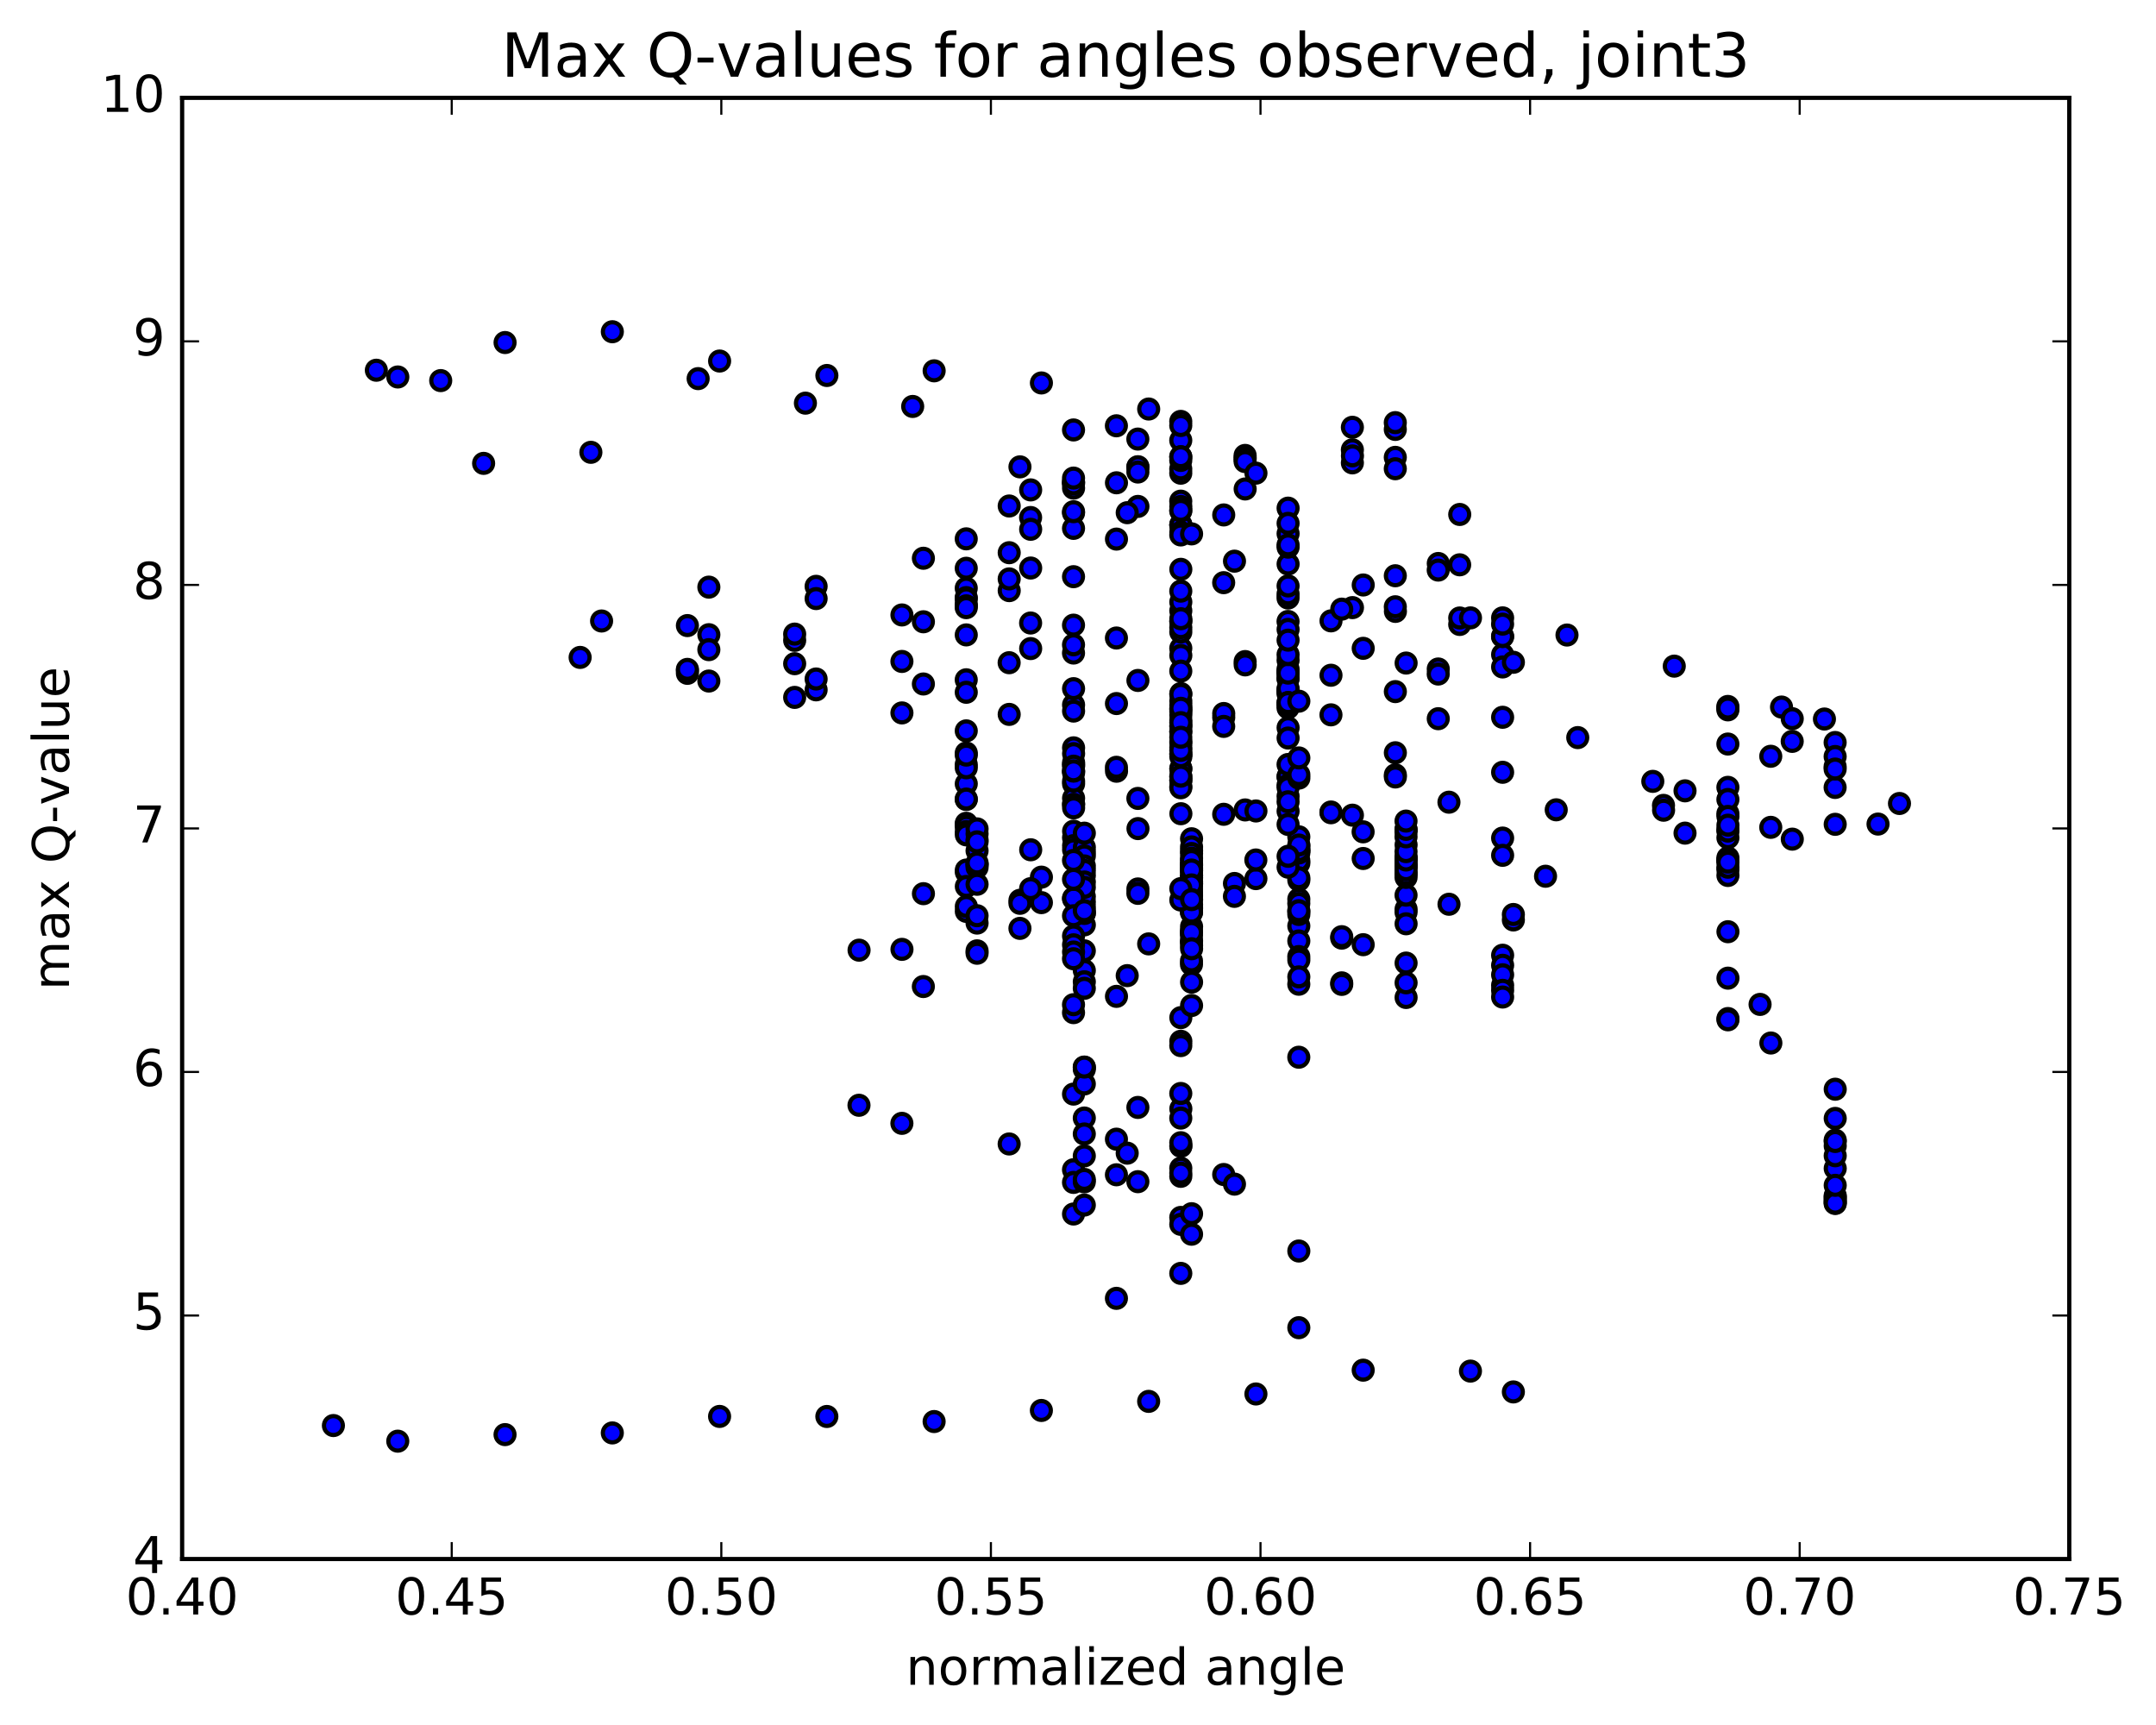 <?xml version="1.0" encoding="utf-8" standalone="no"?>
<!DOCTYPE svg PUBLIC "-//W3C//DTD SVG 1.1//EN"
  "http://www.w3.org/Graphics/SVG/1.1/DTD/svg11.dtd">
<!-- Created with matplotlib (http://matplotlib.org/) -->
<svg height="408pt" version="1.1" viewBox="0 0 510 408" width="510pt" xmlns="http://www.w3.org/2000/svg" xmlns:xlink="http://www.w3.org/1999/xlink">
 <defs>
  <style type="text/css">
*{stroke-linecap:butt;stroke-linejoin:round;stroke-miterlimit:100000;}
  </style>
 </defs>
 <g id="figure_1">
  <g id="patch_1">
   <path d="M 0 408.169 
L 510.043 408.169 
L 510.043 0 
L 0 0 
z
" style="fill:#ffffff;"/>
  </g>
  <g id="axes_1">
   <g id="patch_2">
    <path d="M 43.084 368.742 
L 489.484 368.742 
L 489.484 23.142 
L 43.084 23.142 
z
" style="fill:#ffffff;"/>
   </g>
   <g id="PathCollection_1">
    <defs>
     <path d="M 0 2.236 
C 0.593 2.236 1.162 2 1.581 1.581 
C 2 1.162 2.236 0.593 2.236 0 
C 2.236 -0.593 2 -1.162 1.581 -1.581 
C 1.162 -2 0.593 -2.236 0 -2.236 
C -0.593 -2.236 -1.162 -2 -1.581 -1.581 
C -2 -1.162 -2.236 -0.593 -2.236 0 
C -2.236 0.593 -2 1.162 -1.581 1.581 
C -1.162 2 -0.593 2.236 0 2.236 
z
" id="mad84752935" style="stroke:#000000;"/>
    </defs>
    <g clip-path="url(#p02375488ab)">
     <use style="fill:#0000ff;stroke:#000000;" x="330.085" xlink:href="#mad84752935" y="144.608"/>
     <use style="fill:#0000ff;stroke:#000000;" x="330.055" xlink:href="#mad84752935" y="108.176"/>
     <use style="fill:#0000ff;stroke:#000000;" x="319.905" xlink:href="#mad84752935" y="109.477"/>
     <use style="fill:#0000ff;stroke:#000000;" x="294.531" xlink:href="#mad84752935" y="108.636"/>
     <use style="fill:#0000ff;stroke:#000000;" x="279.307" xlink:href="#mad84752935" y="111.921"/>
     <use style="fill:#0000ff;stroke:#000000;" x="279.307" xlink:href="#mad84752935" y="118.533"/>
     <use style="fill:#0000ff;stroke:#000000;" x="279.306" xlink:href="#mad84752935" y="110.921"/>
     <use style="fill:#0000ff;stroke:#000000;" x="269.157" xlink:href="#mad84752935" y="110.466"/>
     <use style="fill:#0000ff;stroke:#000000;" x="253.934" xlink:href="#mad84752935" y="114.034"/>
     <use style="fill:#0000ff;stroke:#000000;" x="243.786" xlink:href="#mad84752935" y="122.403"/>
     <use style="fill:#0000ff;stroke:#000000;" x="228.562" xlink:href="#mad84752935" y="127.447"/>
     <use style="fill:#0000ff;stroke:#000000;" x="228.563" xlink:href="#mad84752935" y="134.409"/>
     <use style="fill:#0000ff;stroke:#000000;" x="228.563" xlink:href="#mad84752935" y="139.11"/>
     <use style="fill:#0000ff;stroke:#000000;" x="228.563" xlink:href="#mad84752935" y="141.342"/>
     <use style="fill:#0000ff;stroke:#000000;" x="228.563" xlink:href="#mad84752935" y="160.782"/>
     <use style="fill:#0000ff;stroke:#000000;" x="238.713" xlink:href="#mad84752935" y="156.744"/>
     <use style="fill:#0000ff;stroke:#000000;" x="253.938" xlink:href="#mad84752935" y="154.459"/>
     <use style="fill:#0000ff;stroke:#000000;" x="253.939" xlink:href="#mad84752935" y="152.511"/>
     <use style="fill:#0000ff;stroke:#000000;" x="253.938" xlink:href="#mad84752935" y="147.862"/>
     <use style="fill:#0000ff;stroke:#000000;" x="243.789" xlink:href="#mad84752935" y="147.357"/>
     <use style="fill:#0000ff;stroke:#000000;" x="228.566" xlink:href="#mad84752935" y="142.952"/>
     <use style="fill:#0000ff;stroke:#000000;" x="228.565" xlink:href="#mad84752935" y="141.62"/>
     <use style="fill:#0000ff;stroke:#000000;" x="228.566" xlink:href="#mad84752935" y="143.295"/>
     <use style="fill:#0000ff;stroke:#000000;" x="228.566" xlink:href="#mad84752935" y="143.723"/>
     <use style="fill:#0000ff;stroke:#000000;" x="228.568" xlink:href="#mad84752935" y="150.168"/>
     <use style="fill:#0000ff;stroke:#000000;" x="228.568" xlink:href="#mad84752935" y="163.74"/>
     <use style="fill:#0000ff;stroke:#000000;" x="228.567" xlink:href="#mad84752935" y="172.865"/>
     <use style="fill:#0000ff;stroke:#000000;" x="228.566" xlink:href="#mad84752935" y="180.823"/>
     <use style="fill:#0000ff;stroke:#000000;" x="228.568" xlink:href="#mad84752935" y="195.092"/>
     <use style="fill:#0000ff;stroke:#000000;" x="228.569" xlink:href="#mad84752935" y="189.095"/>
     <use style="fill:#0000ff;stroke:#000000;" x="228.57" xlink:href="#mad84752935" y="178.098"/>
     <use style="fill:#0000ff;stroke:#000000;" x="228.57" xlink:href="#mad84752935" y="185.388"/>
     <use style="fill:#0000ff;stroke:#000000;" x="228.571" xlink:href="#mad84752935" y="188.988"/>
     <use style="fill:#0000ff;stroke:#000000;" x="228.572" xlink:href="#mad84752935" y="194.724"/>
     <use style="fill:#0000ff;stroke:#000000;" x="228.572" xlink:href="#mad84752935" y="181.603"/>
     <use style="fill:#0000ff;stroke:#000000;" x="228.574" xlink:href="#mad84752935" y="178.599"/>
     <use style="fill:#0000ff;stroke:#000000;" x="238.725" xlink:href="#mad84752935" y="168.969"/>
     <use style="fill:#0000ff;stroke:#000000;" x="253.95" xlink:href="#mad84752935" y="166.715"/>
     <use style="fill:#0000ff;stroke:#000000;" x="253.951" xlink:href="#mad84752935" y="168.185"/>
     <use style="fill:#0000ff;stroke:#000000;" x="253.952" xlink:href="#mad84752935" y="162.882"/>
     <use style="fill:#0000ff;stroke:#000000;" x="253.952" xlink:href="#mad84752935" y="190.164"/>
     <use style="fill:#0000ff;stroke:#000000;" x="253.953" xlink:href="#mad84752935" y="198.128"/>
     <use style="fill:#0000ff;stroke:#000000;" x="253.955" xlink:href="#mad84752935" y="185.394"/>
     <use style="fill:#0000ff;stroke:#000000;" x="253.956" xlink:href="#mad84752935" y="188.8"/>
     <use style="fill:#0000ff;stroke:#000000;" x="253.957" xlink:href="#mad84752935" y="182.78"/>
     <use style="fill:#0000ff;stroke:#000000;" x="253.956" xlink:href="#mad84752935" y="184.761"/>
     <use style="fill:#0000ff;stroke:#000000;" x="253.955" xlink:href="#mad84752935" y="182.385"/>
     <use style="fill:#0000ff;stroke:#000000;" x="253.955" xlink:href="#mad84752935" y="176.88"/>
     <use style="fill:#0000ff;stroke:#000000;" x="253.956" xlink:href="#mad84752935" y="180.825"/>
     <use style="fill:#0000ff;stroke:#000000;" x="253.957" xlink:href="#mad84752935" y="180.362"/>
     <use style="fill:#0000ff;stroke:#000000;" x="253.958" xlink:href="#mad84752935" y="178.249"/>
     <use style="fill:#0000ff;stroke:#000000;" x="253.959" xlink:href="#mad84752935" y="181.213"/>
     <use style="fill:#0000ff;stroke:#000000;" x="253.961" xlink:href="#mad84752935" y="190.224"/>
     <use style="fill:#0000ff;stroke:#000000;" x="253.961" xlink:href="#mad84752935" y="191.08"/>
     <use style="fill:#0000ff;stroke:#000000;" x="253.962" xlink:href="#mad84752935" y="196.602"/>
     <use style="fill:#0000ff;stroke:#000000;" x="264.112" xlink:href="#mad84752935" y="182.411"/>
     <use style="fill:#0000ff;stroke:#000000;" x="279.338" xlink:href="#mad84752935" y="192.46"/>
     <use style="fill:#0000ff;stroke:#000000;" x="269.188" xlink:href="#mad84752935" y="195.98"/>
     <use style="fill:#0000ff;stroke:#000000;" x="253.962" xlink:href="#mad84752935" y="200.005"/>
     <use style="fill:#0000ff;stroke:#000000;" x="253.962" xlink:href="#mad84752935" y="200.999"/>
     <use style="fill:#0000ff;stroke:#000000;" x="243.812" xlink:href="#mad84752935" y="200.99"/>
     <use style="fill:#0000ff;stroke:#000000;" x="228.587" xlink:href="#mad84752935" y="195.465"/>
     <use style="fill:#0000ff;stroke:#000000;" x="228.586" xlink:href="#mad84752935" y="215.566"/>
     <use style="fill:#0000ff;stroke:#000000;" x="228.586" xlink:href="#mad84752935" y="196.682"/>
     <use style="fill:#0000ff;stroke:#000000;" x="228.586" xlink:href="#mad84752935" y="197.466"/>
     <use style="fill:#0000ff;stroke:#000000;" x="228.586" xlink:href="#mad84752935" y="206.271"/>
     <use style="fill:#0000ff;stroke:#000000;" x="228.587" xlink:href="#mad84752935" y="205.786"/>
     <use style="fill:#0000ff;stroke:#000000;" x="228.587" xlink:href="#mad84752935" y="209.662"/>
     <use style="fill:#0000ff;stroke:#000000;" x="228.587" xlink:href="#mad84752935" y="214.395"/>
     <use style="fill:#0000ff;stroke:#000000;" x="218.436" xlink:href="#mad84752935" y="211.372"/>
     <use style="fill:#0000ff;stroke:#000000;" x="203.211" xlink:href="#mad84752935" y="224.735"/>
     <use style="fill:#0000ff;stroke:#000000;" x="213.361" xlink:href="#mad84752935" y="224.545"/>
     <use style="fill:#0000ff;stroke:#000000;" x="231.124" xlink:href="#mad84752935" y="218.329"/>
     <use style="fill:#0000ff;stroke:#000000;" x="231.125" xlink:href="#mad84752935" y="224.893"/>
     <use style="fill:#0000ff;stroke:#000000;" x="231.125" xlink:href="#mad84752935" y="225.463"/>
     <use style="fill:#0000ff;stroke:#000000;" x="231.125" xlink:href="#mad84752935" y="204.494"/>
     <use style="fill:#0000ff;stroke:#000000;" x="231.126" xlink:href="#mad84752935" y="197.209"/>
     <use style="fill:#0000ff;stroke:#000000;" x="231.125" xlink:href="#mad84752935" y="198.635"/>
     <use style="fill:#0000ff;stroke:#000000;" x="231.125" xlink:href="#mad84752935" y="196.05"/>
     <use style="fill:#0000ff;stroke:#000000;" x="231.124" xlink:href="#mad84752935" y="201.224"/>
     <use style="fill:#0000ff;stroke:#000000;" x="231.124" xlink:href="#mad84752935" y="199.116"/>
     <use style="fill:#0000ff;stroke:#000000;" x="231.125" xlink:href="#mad84752935" y="205.152"/>
     <use style="fill:#0000ff;stroke:#000000;" x="231.125" xlink:href="#mad84752935" y="204.461"/>
     <use style="fill:#0000ff;stroke:#000000;" x="231.124" xlink:href="#mad84752935" y="204.12"/>
     <use style="fill:#0000ff;stroke:#000000;" x="231.125" xlink:href="#mad84752935" y="209.151"/>
     <use style="fill:#0000ff;stroke:#000000;" x="231.124" xlink:href="#mad84752935" y="216.586"/>
     <use style="fill:#0000ff;stroke:#000000;" x="241.273" xlink:href="#mad84752935" y="212.937"/>
     <use style="fill:#0000ff;stroke:#000000;" x="256.496" xlink:href="#mad84752935" y="207.067"/>
     <use style="fill:#0000ff;stroke:#000000;" x="256.497" xlink:href="#mad84752935" y="218.752"/>
     <use style="fill:#0000ff;stroke:#000000;" x="256.497" xlink:href="#mad84752935" y="216.054"/>
     <use style="fill:#0000ff;stroke:#000000;" x="256.497" xlink:href="#mad84752935" y="201.506"/>
     <use style="fill:#0000ff;stroke:#000000;" x="256.497" xlink:href="#mad84752935" y="200.402"/>
     <use style="fill:#0000ff;stroke:#000000;" x="246.346" xlink:href="#mad84752935" y="207.465"/>
     <use style="fill:#0000ff;stroke:#000000;" x="241.272" xlink:href="#mad84752935" y="213.652"/>
     <use style="fill:#0000ff;stroke:#000000;" x="256.496" xlink:href="#mad84752935" y="197.063"/>
     <use style="fill:#0000ff;stroke:#000000;" x="256.496" xlink:href="#mad84752935" y="202.439"/>
     <use style="fill:#0000ff;stroke:#000000;" x="256.496" xlink:href="#mad84752935" y="204.806"/>
     <use style="fill:#0000ff;stroke:#000000;" x="256.496" xlink:href="#mad84752935" y="205.869"/>
     <use style="fill:#0000ff;stroke:#000000;" x="256.496" xlink:href="#mad84752935" y="208.605"/>
     <use style="fill:#0000ff;stroke:#000000;" x="256.494" xlink:href="#mad84752935" y="214.512"/>
     <use style="fill:#0000ff;stroke:#000000;" x="256.493" xlink:href="#mad84752935" y="213.339"/>
     <use style="fill:#0000ff;stroke:#000000;" x="256.492" xlink:href="#mad84752935" y="212.047"/>
     <use style="fill:#0000ff;stroke:#000000;" x="256.491" xlink:href="#mad84752935" y="209.877"/>
     <use style="fill:#0000ff;stroke:#000000;" x="256.491" xlink:href="#mad84752935" y="215.935"/>
     <use style="fill:#0000ff;stroke:#000000;" x="246.342" xlink:href="#mad84752935" y="213.492"/>
     <use style="fill:#0000ff;stroke:#000000;" x="241.267" xlink:href="#mad84752935" y="219.581"/>
     <use style="fill:#0000ff;stroke:#000000;" x="256.492" xlink:href="#mad84752935" y="224.893"/>
     <use style="fill:#0000ff;stroke:#000000;" x="256.492" xlink:href="#mad84752935" y="229.534"/>
     <use style="fill:#0000ff;stroke:#000000;" x="266.641" xlink:href="#mad84752935" y="230.757"/>
     <use style="fill:#0000ff;stroke:#000000;" x="281.865" xlink:href="#mad84752935" y="223.612"/>
     <use style="fill:#0000ff;stroke:#000000;" x="281.865" xlink:href="#mad84752935" y="204.708"/>
     <use style="fill:#0000ff;stroke:#000000;" x="281.866" xlink:href="#mad84752935" y="201.224"/>
     <use style="fill:#0000ff;stroke:#000000;" x="281.866" xlink:href="#mad84752935" y="205.346"/>
     <use style="fill:#0000ff;stroke:#000000;" x="281.866" xlink:href="#mad84752935" y="208.591"/>
     <use style="fill:#0000ff;stroke:#000000;" x="281.866" xlink:href="#mad84752935" y="207.04"/>
     <use style="fill:#0000ff;stroke:#000000;" x="281.866" xlink:href="#mad84752935" y="205.795"/>
     <use style="fill:#0000ff;stroke:#000000;" x="281.866" xlink:href="#mad84752935" y="207.611"/>
     <use style="fill:#0000ff;stroke:#000000;" x="281.866" xlink:href="#mad84752935" y="219.163"/>
     <use style="fill:#0000ff;stroke:#000000;" x="281.864" xlink:href="#mad84752935" y="222.536"/>
     <use style="fill:#0000ff;stroke:#000000;" x="281.864" xlink:href="#mad84752935" y="213.982"/>
     <use style="fill:#0000ff;stroke:#000000;" x="281.863" xlink:href="#mad84752935" y="209.003"/>
     <use style="fill:#0000ff;stroke:#000000;" x="281.863" xlink:href="#mad84752935" y="209.088"/>
     <use style="fill:#0000ff;stroke:#000000;" x="281.862" xlink:href="#mad84752935" y="198.386"/>
     <use style="fill:#0000ff;stroke:#000000;" x="281.862" xlink:href="#mad84752935" y="200.312"/>
     <use style="fill:#0000ff;stroke:#000000;" x="281.861" xlink:href="#mad84752935" y="204.344"/>
     <use style="fill:#0000ff;stroke:#000000;" x="281.861" xlink:href="#mad84752935" y="201.869"/>
     <use style="fill:#0000ff;stroke:#000000;" x="281.86" xlink:href="#mad84752935" y="202.975"/>
     <use style="fill:#0000ff;stroke:#000000;" x="292.011" xlink:href="#mad84752935" y="208.962"/>
     <use style="fill:#0000ff;stroke:#000000;" x="307.236" xlink:href="#mad84752935" y="215.58"/>
     <use style="fill:#0000ff;stroke:#000000;" x="307.236" xlink:href="#mad84752935" y="208.184"/>
     <use style="fill:#0000ff;stroke:#000000;" x="307.236" xlink:href="#mad84752935" y="204.176"/>
     <use style="fill:#0000ff;stroke:#000000;" x="307.235" xlink:href="#mad84752935" y="203.558"/>
     <use style="fill:#0000ff;stroke:#000000;" x="307.235" xlink:href="#mad84752935" y="200.016"/>
     <use style="fill:#0000ff;stroke:#000000;" x="307.235" xlink:href="#mad84752935" y="200.702"/>
     <use style="fill:#0000ff;stroke:#000000;" x="307.235" xlink:href="#mad84752935" y="201.743"/>
     <use style="fill:#0000ff;stroke:#000000;" x="307.235" xlink:href="#mad84752935" y="201.217"/>
     <use style="fill:#0000ff;stroke:#000000;" x="307.235" xlink:href="#mad84752935" y="197.922"/>
     <use style="fill:#0000ff;stroke:#000000;" x="307.236" xlink:href="#mad84752935" y="201.178"/>
     <use style="fill:#0000ff;stroke:#000000;" x="307.235" xlink:href="#mad84752935" y="199.86"/>
     <use style="fill:#0000ff;stroke:#000000;" x="307.235" xlink:href="#mad84752935" y="212.667"/>
     <use style="fill:#0000ff;stroke:#000000;" x="317.384" xlink:href="#mad84752935" y="221.889"/>
     <use style="fill:#0000ff;stroke:#000000;" x="332.609" xlink:href="#mad84752935" y="227.787"/>
     <use style="fill:#0000ff;stroke:#000000;" x="332.609" xlink:href="#mad84752935" y="215.037"/>
     <use style="fill:#0000ff;stroke:#000000;" x="332.61" xlink:href="#mad84752935" y="202.919"/>
     <use style="fill:#0000ff;stroke:#000000;" x="332.61" xlink:href="#mad84752935" y="199.834"/>
     <use style="fill:#0000ff;stroke:#000000;" x="332.61" xlink:href="#mad84752935" y="204.66"/>
     <use style="fill:#0000ff;stroke:#000000;" x="332.61" xlink:href="#mad84752935" y="204.897"/>
     <use style="fill:#0000ff;stroke:#000000;" x="322.46" xlink:href="#mad84752935" y="203.053"/>
     <use style="fill:#0000ff;stroke:#000000;" x="307.235" xlink:href="#mad84752935" y="207.609"/>
     <use style="fill:#0000ff;stroke:#000000;" x="307.234" xlink:href="#mad84752935" y="219.01"/>
     <use style="fill:#0000ff;stroke:#000000;" x="307.234" xlink:href="#mad84752935" y="222.548"/>
     <use style="fill:#0000ff;stroke:#000000;" x="307.234" xlink:href="#mad84752935" y="216.291"/>
     <use style="fill:#0000ff;stroke:#000000;" x="297.084" xlink:href="#mad84752935" y="207.809"/>
     <use style="fill:#0000ff;stroke:#000000;" x="281.859" xlink:href="#mad84752935" y="205.968"/>
     <use style="fill:#0000ff;stroke:#000000;" x="281.858" xlink:href="#mad84752935" y="204.522"/>
     <use style="fill:#0000ff;stroke:#000000;" x="281.857" xlink:href="#mad84752935" y="207.097"/>
     <use style="fill:#0000ff;stroke:#000000;" x="281.857" xlink:href="#mad84752935" y="214.72"/>
     <use style="fill:#0000ff;stroke:#000000;" x="281.857" xlink:href="#mad84752935" y="214.895"/>
     <use style="fill:#0000ff;stroke:#000000;" x="281.856" xlink:href="#mad84752935" y="211.91"/>
     <use style="fill:#0000ff;stroke:#000000;" x="281.855" xlink:href="#mad84752935" y="214.454"/>
     <use style="fill:#0000ff;stroke:#000000;" x="281.855" xlink:href="#mad84752935" y="214.847"/>
     <use style="fill:#0000ff;stroke:#000000;" x="281.854" xlink:href="#mad84752935" y="215.81"/>
     <use style="fill:#0000ff;stroke:#000000;" x="281.854" xlink:href="#mad84752935" y="211.548"/>
     <use style="fill:#0000ff;stroke:#000000;" x="292.004" xlink:href="#mad84752935" y="212.006"/>
     <use style="fill:#0000ff;stroke:#000000;" x="307.228" xlink:href="#mad84752935" y="213.678"/>
     <use style="fill:#0000ff;stroke:#000000;" x="307.228" xlink:href="#mad84752935" y="215.396"/>
     <use style="fill:#0000ff;stroke:#000000;" x="307.228" xlink:href="#mad84752935" y="226.244"/>
     <use style="fill:#0000ff;stroke:#000000;" x="307.228" xlink:href="#mad84752935" y="232.791"/>
     <use style="fill:#0000ff;stroke:#000000;" x="307.228" xlink:href="#mad84752935" y="250.055"/>
     <use style="fill:#0000ff;stroke:#000000;" x="317.377" xlink:href="#mad84752935" y="232.465"/>
     <use style="fill:#0000ff;stroke:#000000;" x="332.601" xlink:href="#mad84752935" y="215.769"/>
     <use style="fill:#0000ff;stroke:#000000;" x="332.601" xlink:href="#mad84752935" y="203.979"/>
     <use style="fill:#0000ff;stroke:#000000;" x="332.6" xlink:href="#mad84752935" y="203.063"/>
     <use style="fill:#0000ff;stroke:#000000;" x="332.599" xlink:href="#mad84752935" y="204.921"/>
     <use style="fill:#0000ff;stroke:#000000;" x="332.599" xlink:href="#mad84752935" y="211.727"/>
     <use style="fill:#0000ff;stroke:#000000;" x="332.6" xlink:href="#mad84752935" y="207.527"/>
     <use style="fill:#0000ff;stroke:#000000;" x="332.599" xlink:href="#mad84752935" y="206.484"/>
     <use style="fill:#0000ff;stroke:#000000;" x="332.598" xlink:href="#mad84752935" y="206.728"/>
     <use style="fill:#0000ff;stroke:#000000;" x="332.598" xlink:href="#mad84752935" y="196.225"/>
     <use style="fill:#0000ff;stroke:#000000;" x="332.598" xlink:href="#mad84752935" y="202.767"/>
     <use style="fill:#0000ff;stroke:#000000;" x="332.598" xlink:href="#mad84752935" y="205.718"/>
     <use style="fill:#0000ff;stroke:#000000;" x="332.597" xlink:href="#mad84752935" y="203.406"/>
     <use style="fill:#0000ff;stroke:#000000;" x="332.597" xlink:href="#mad84752935" y="201.428"/>
     <use style="fill:#0000ff;stroke:#000000;" x="332.596" xlink:href="#mad84752935" y="196.694"/>
     <use style="fill:#0000ff;stroke:#000000;" x="332.595" xlink:href="#mad84752935" y="197.927"/>
     <use style="fill:#0000ff;stroke:#000000;" x="332.594" xlink:href="#mad84752935" y="196.156"/>
     <use style="fill:#0000ff;stroke:#000000;" x="332.593" xlink:href="#mad84752935" y="194.206"/>
     <use style="fill:#0000ff;stroke:#000000;" x="322.443" xlink:href="#mad84752935" y="196.747"/>
     <use style="fill:#0000ff;stroke:#000000;" x="297.069" xlink:href="#mad84752935" y="203.404"/>
     <use style="fill:#0000ff;stroke:#000000;" x="281.844" xlink:href="#mad84752935" y="203.53"/>
     <use style="fill:#0000ff;stroke:#000000;" x="281.845" xlink:href="#mad84752935" y="205.777"/>
     <use style="fill:#0000ff;stroke:#000000;" x="281.844" xlink:href="#mad84752935" y="210.943"/>
     <use style="fill:#0000ff;stroke:#000000;" x="281.844" xlink:href="#mad84752935" y="210.289"/>
     <use style="fill:#0000ff;stroke:#000000;" x="281.843" xlink:href="#mad84752935" y="209.298"/>
     <use style="fill:#0000ff;stroke:#000000;" x="281.843" xlink:href="#mad84752935" y="215.751"/>
     <use style="fill:#0000ff;stroke:#000000;" x="281.842" xlink:href="#mad84752935" y="228.101"/>
     <use style="fill:#0000ff;stroke:#000000;" x="281.842" xlink:href="#mad84752935" y="222.752"/>
     <use style="fill:#0000ff;stroke:#000000;" x="281.841" xlink:href="#mad84752935" y="220.197"/>
     <use style="fill:#0000ff;stroke:#000000;" x="281.842" xlink:href="#mad84752935" y="221.252"/>
     <use style="fill:#0000ff;stroke:#000000;" x="281.842" xlink:href="#mad84752935" y="220.542"/>
     <use style="fill:#0000ff;stroke:#000000;" x="281.842" xlink:href="#mad84752935" y="227.279"/>
     <use style="fill:#0000ff;stroke:#000000;" x="330.055" xlink:href="#mad84752935" y="110.864"/>
     <use style="fill:#0000ff;stroke:#000000;" x="319.905" xlink:href="#mad84752935" y="106.396"/>
     <use style="fill:#0000ff;stroke:#000000;" x="294.531" xlink:href="#mad84752935" y="107.716"/>
     <use style="fill:#0000ff;stroke:#000000;" x="269.157" xlink:href="#mad84752935" y="103.851"/>
     <use style="fill:#0000ff;stroke:#000000;" x="264.082" xlink:href="#mad84752935" y="100.707"/>
     <use style="fill:#0000ff;stroke:#000000;" x="279.306" xlink:href="#mad84752935" y="104.159"/>
     <use style="fill:#0000ff;stroke:#000000;" x="279.307" xlink:href="#mad84752935" y="108.902"/>
     <use style="fill:#0000ff;stroke:#000000;" x="279.308" xlink:href="#mad84752935" y="124.224"/>
     <use style="fill:#0000ff;stroke:#000000;" x="289.459" xlink:href="#mad84752935" y="137.815"/>
     <use style="fill:#0000ff;stroke:#000000;" x="304.685" xlink:href="#mad84752935" y="141.442"/>
     <use style="fill:#0000ff;stroke:#000000;" x="304.686" xlink:href="#mad84752935" y="146.989"/>
     <use style="fill:#0000ff;stroke:#000000;" x="304.687" xlink:href="#mad84752935" y="160.362"/>
     <use style="fill:#0000ff;stroke:#000000;" x="304.687" xlink:href="#mad84752935" y="163.143"/>
     <use style="fill:#0000ff;stroke:#000000;" x="304.688" xlink:href="#mad84752935" y="167.419"/>
     <use style="fill:#0000ff;stroke:#000000;" x="304.688" xlink:href="#mad84752935" y="164.072"/>
     <use style="fill:#0000ff;stroke:#000000;" x="304.688" xlink:href="#mad84752935" y="160.574"/>
     <use style="fill:#0000ff;stroke:#000000;" x="304.688" xlink:href="#mad84752935" y="163.625"/>
     <use style="fill:#0000ff;stroke:#000000;" x="304.688" xlink:href="#mad84752935" y="158.824"/>
     <use style="fill:#0000ff;stroke:#000000;" x="304.688" xlink:href="#mad84752935" y="159.157"/>
     <use style="fill:#0000ff;stroke:#000000;" x="304.689" xlink:href="#mad84752935" y="158.26"/>
     <use style="fill:#0000ff;stroke:#000000;" x="294.539" xlink:href="#mad84752935" y="156.474"/>
     <use style="fill:#0000ff;stroke:#000000;" x="279.315" xlink:href="#mad84752935" y="153.335"/>
     <use style="fill:#0000ff;stroke:#000000;" x="279.316" xlink:href="#mad84752935" y="149.486"/>
     <use style="fill:#0000ff;stroke:#000000;" x="279.317" xlink:href="#mad84752935" y="146.873"/>
     <use style="fill:#0000ff;stroke:#000000;" x="279.318" xlink:href="#mad84752935" y="147.031"/>
     <use style="fill:#0000ff;stroke:#000000;" x="279.318" xlink:href="#mad84752935" y="144.458"/>
     <use style="fill:#0000ff;stroke:#000000;" x="279.319" xlink:href="#mad84752935" y="148.457"/>
     <use style="fill:#0000ff;stroke:#000000;" x="279.32" xlink:href="#mad84752935" y="142.391"/>
     <use style="fill:#0000ff;stroke:#000000;" x="279.321" xlink:href="#mad84752935" y="212.874"/>
     <use style="fill:#0000ff;stroke:#000000;" x="279.321" xlink:href="#mad84752935" y="210.174"/>
     <use style="fill:#0000ff;stroke:#000000;" x="269.172" xlink:href="#mad84752935" y="210.255"/>
     <use style="fill:#0000ff;stroke:#000000;" x="253.948" xlink:href="#mad84752935" y="212.605"/>
     <use style="fill:#0000ff;stroke:#000000;" x="253.949" xlink:href="#mad84752935" y="212.411"/>
     <use style="fill:#0000ff;stroke:#000000;" x="253.95" xlink:href="#mad84752935" y="221.371"/>
     <use style="fill:#0000ff;stroke:#000000;" x="253.95" xlink:href="#mad84752935" y="223.465"/>
     <use style="fill:#0000ff;stroke:#000000;" x="253.951" xlink:href="#mad84752935" y="225.171"/>
     <use style="fill:#0000ff;stroke:#000000;" x="264.102" xlink:href="#mad84752935" y="235.66"/>
     <use style="fill:#0000ff;stroke:#000000;" x="279.326" xlink:href="#mad84752935" y="246.283"/>
     <use style="fill:#0000ff;stroke:#000000;" x="279.327" xlink:href="#mad84752935" y="271.006"/>
     <use style="fill:#0000ff;stroke:#000000;" x="279.328" xlink:href="#mad84752935" y="271.125"/>
     <use style="fill:#0000ff;stroke:#000000;" x="279.328" xlink:href="#mad84752935" y="262.258"/>
     <use style="fill:#0000ff;stroke:#000000;" x="279.327" xlink:href="#mad84752935" y="240.69"/>
     <use style="fill:#0000ff;stroke:#000000;" x="279.326" xlink:href="#mad84752935" y="166.816"/>
     <use style="fill:#0000ff;stroke:#000000;" x="269.176" xlink:href="#mad84752935" y="160.94"/>
     <use style="fill:#0000ff;stroke:#000000;" x="243.803" xlink:href="#mad84752935" y="153.401"/>
     <use style="fill:#0000ff;stroke:#000000;" x="218.429" xlink:href="#mad84752935" y="147.064"/>
     <use style="fill:#0000ff;stroke:#000000;" x="213.354" xlink:href="#mad84752935" y="145.45"/>
     <use style="fill:#0000ff;stroke:#000000;" x="238.729" xlink:href="#mad84752935" y="139.696"/>
     <use style="fill:#0000ff;stroke:#000000;" x="243.804" xlink:href="#mad84752935" y="134.352"/>
     <use style="fill:#0000ff;stroke:#000000;" x="238.728" xlink:href="#mad84752935" y="130.725"/>
     <use style="fill:#0000ff;stroke:#000000;" x="243.802" xlink:href="#mad84752935" y="125.187"/>
     <use style="fill:#0000ff;stroke:#000000;" x="218.428" xlink:href="#mad84752935" y="132.037"/>
     <use style="fill:#0000ff;stroke:#000000;" x="193.053" xlink:href="#mad84752935" y="138.68"/>
     <use style="fill:#0000ff;stroke:#000000;" x="167.679" xlink:href="#mad84752935" y="150.118"/>
     <use style="fill:#0000ff;stroke:#000000;" x="162.604" xlink:href="#mad84752935" y="158.582"/>
     <use style="fill:#0000ff;stroke:#000000;" x="187.979" xlink:href="#mad84752935" y="151.459"/>
     <use style="fill:#0000ff;stroke:#000000;" x="193.053" xlink:href="#mad84752935" y="141.574"/>
     <use style="fill:#0000ff;stroke:#000000;" x="167.679" xlink:href="#mad84752935" y="138.869"/>
     <use style="fill:#0000ff;stroke:#000000;" x="142.305" xlink:href="#mad84752935" y="146.879"/>
     <use style="fill:#0000ff;stroke:#000000;" x="137.23" xlink:href="#mad84752935" y="155.491"/>
     <use style="fill:#0000ff;stroke:#000000;" x="162.604" xlink:href="#mad84752935" y="159.262"/>
     <use style="fill:#0000ff;stroke:#000000;" x="187.977" xlink:href="#mad84752935" y="164.949"/>
     <use style="fill:#0000ff;stroke:#000000;" x="193.052" xlink:href="#mad84752935" y="163.163"/>
     <use style="fill:#0000ff;stroke:#000000;" x="167.678" xlink:href="#mad84752935" y="161.08"/>
     <use style="fill:#0000ff;stroke:#000000;" x="162.604" xlink:href="#mad84752935" y="158.322"/>
     <use style="fill:#0000ff;stroke:#000000;" x="187.977" xlink:href="#mad84752935" y="156.976"/>
     <use style="fill:#0000ff;stroke:#000000;" x="193.052" xlink:href="#mad84752935" y="160.597"/>
     <use style="fill:#0000ff;stroke:#000000;" x="167.678" xlink:href="#mad84752935" y="153.655"/>
     <use style="fill:#0000ff;stroke:#000000;" x="162.604" xlink:href="#mad84752935" y="147.963"/>
     <use style="fill:#0000ff;stroke:#000000;" x="187.977" xlink:href="#mad84752935" y="149.978"/>
     <use style="fill:#0000ff;stroke:#000000;" x="213.35" xlink:href="#mad84752935" y="156.446"/>
     <use style="fill:#0000ff;stroke:#000000;" x="218.425" xlink:href="#mad84752935" y="161.778"/>
     <use style="fill:#0000ff;stroke:#000000;" x="213.351" xlink:href="#mad84752935" y="168.62"/>
     <use style="fill:#0000ff;stroke:#000000;" x="238.724" xlink:href="#mad84752935" y="136.924"/>
     <use style="fill:#0000ff;stroke:#000000;" x="264.098" xlink:href="#mad84752935" y="166.404"/>
     <use style="fill:#0000ff;stroke:#000000;" x="289.472" xlink:href="#mad84752935" y="121.793"/>
     <use style="fill:#0000ff;stroke:#000000;" x="304.697" xlink:href="#mad84752935" y="120.186"/>
     <use style="fill:#0000ff;stroke:#000000;" x="304.698" xlink:href="#mad84752935" y="126.219"/>
     <use style="fill:#0000ff;stroke:#000000;" x="304.698" xlink:href="#mad84752935" y="123.779"/>
     <use style="fill:#0000ff;stroke:#000000;" x="304.698" xlink:href="#mad84752935" y="133.409"/>
     <use style="fill:#0000ff;stroke:#000000;" x="304.698" xlink:href="#mad84752935" y="148.868"/>
     <use style="fill:#0000ff;stroke:#000000;" x="294.548" xlink:href="#mad84752935" y="157.26"/>
     <use style="fill:#0000ff;stroke:#000000;" x="279.324" xlink:href="#mad84752935" y="165.831"/>
     <use style="fill:#0000ff;stroke:#000000;" x="279.323" xlink:href="#mad84752935" y="167.845"/>
     <use style="fill:#0000ff;stroke:#000000;" x="289.473" xlink:href="#mad84752935" y="169.683"/>
     <use style="fill:#0000ff;stroke:#000000;" x="304.697" xlink:href="#mad84752935" y="172.121"/>
     <use style="fill:#0000ff;stroke:#000000;" x="304.697" xlink:href="#mad84752935" y="174.561"/>
     <use style="fill:#0000ff;stroke:#000000;" x="304.697" xlink:href="#mad84752935" y="162.863"/>
     <use style="fill:#0000ff;stroke:#000000;" x="304.696" xlink:href="#mad84752935" y="156.164"/>
     <use style="fill:#0000ff;stroke:#000000;" x="314.845" xlink:href="#mad84752935" y="159.71"/>
     <use style="fill:#0000ff;stroke:#000000;" x="330.069" xlink:href="#mad84752935" y="163.58"/>
     <use style="fill:#0000ff;stroke:#000000;" x="340.219" xlink:href="#mad84752935" y="158.23"/>
     <use style="fill:#0000ff;stroke:#000000;" x="355.443" xlink:href="#mad84752935" y="154.819"/>
     <use style="fill:#0000ff;stroke:#000000;" x="355.443" xlink:href="#mad84752935" y="157.747"/>
     <use style="fill:#0000ff;stroke:#000000;" x="355.444" xlink:href="#mad84752935" y="150.517"/>
     <use style="fill:#0000ff;stroke:#000000;" x="355.444" xlink:href="#mad84752935" y="146.139"/>
     <use style="fill:#0000ff;stroke:#000000;" x="345.295" xlink:href="#mad84752935" y="147.697"/>
     <use style="fill:#0000ff;stroke:#000000;" x="330.07" xlink:href="#mad84752935" y="178.045"/>
     <use style="fill:#0000ff;stroke:#000000;" x="330.07" xlink:href="#mad84752935" y="183.266"/>
     <use style="fill:#0000ff;stroke:#000000;" x="330.07" xlink:href="#mad84752935" y="183.771"/>
     <use style="fill:#0000ff;stroke:#000000;" x="340.219" xlink:href="#mad84752935" y="169.986"/>
     <use style="fill:#0000ff;stroke:#000000;" x="355.444" xlink:href="#mad84752935" y="169.651"/>
     <use style="fill:#0000ff;stroke:#000000;" x="355.444" xlink:href="#mad84752935" y="182.662"/>
     <use style="fill:#0000ff;stroke:#000000;" x="355.445" xlink:href="#mad84752935" y="198.22"/>
     <use style="fill:#0000ff;stroke:#000000;" x="355.446" xlink:href="#mad84752935" y="225.931"/>
     <use style="fill:#0000ff;stroke:#000000;" x="355.445" xlink:href="#mad84752935" y="233.034"/>
     <use style="fill:#0000ff;stroke:#000000;" x="355.445" xlink:href="#mad84752935" y="228.307"/>
     <use style="fill:#0000ff;stroke:#000000;" x="355.445" xlink:href="#mad84752935" y="230.551"/>
     <use style="fill:#0000ff;stroke:#000000;" x="355.445" xlink:href="#mad84752935" y="234.233"/>
     <use style="fill:#0000ff;stroke:#000000;" x="355.445" xlink:href="#mad84752935" y="235.819"/>
     <use style="fill:#0000ff;stroke:#000000;" x="355.446" xlink:href="#mad84752935" y="202.303"/>
     <use style="fill:#0000ff;stroke:#000000;" x="365.595" xlink:href="#mad84752935" y="207.248"/>
     <use style="fill:#0000ff;stroke:#000000;" x="390.969" xlink:href="#mad84752935" y="184.807"/>
     <use style="fill:#0000ff;stroke:#000000;" x="416.343" xlink:href="#mad84752935" y="237.562"/>
     <use style="fill:#0000ff;stroke:#000000;" x="431.568" xlink:href="#mad84752935" y="170.064"/>
     <use style="fill:#0000ff;stroke:#000000;" x="421.419" xlink:href="#mad84752935" y="167.232"/>
     <use style="fill:#0000ff;stroke:#000000;" x="396.045" xlink:href="#mad84752935" y="157.555"/>
     <use style="fill:#0000ff;stroke:#000000;" x="370.671" xlink:href="#mad84752935" y="150.2"/>
     <use style="fill:#0000ff;stroke:#000000;" x="345.297" xlink:href="#mad84752935" y="146.166"/>
     <use style="fill:#0000ff;stroke:#000000;" x="319.924" xlink:href="#mad84752935" y="143.713"/>
     <use style="fill:#0000ff;stroke:#000000;" x="314.849" xlink:href="#mad84752935" y="146.847"/>
     <use style="fill:#0000ff;stroke:#000000;" x="340.223" xlink:href="#mad84752935" y="133.278"/>
     <use style="fill:#0000ff;stroke:#000000;" x="345.298" xlink:href="#mad84752935" y="121.68"/>
     <use style="fill:#0000ff;stroke:#000000;" x="319.923" xlink:href="#mad84752935" y="107.826"/>
     <use style="fill:#0000ff;stroke:#000000;" x="294.549" xlink:href="#mad84752935" y="108.242"/>
     <use style="fill:#0000ff;stroke:#000000;" x="269.175" xlink:href="#mad84752935" y="110.392"/>
     <use style="fill:#0000ff;stroke:#000000;" x="243.8" xlink:href="#mad84752935" y="115.873"/>
     <use style="fill:#0000ff;stroke:#000000;" x="238.727" xlink:href="#mad84752935" y="119.679"/>
     <use style="fill:#0000ff;stroke:#000000;" x="264.1" xlink:href="#mad84752935" y="127.508"/>
     <use style="fill:#0000ff;stroke:#000000;" x="279.324" xlink:href="#mad84752935" y="124.062"/>
     <use style="fill:#0000ff;stroke:#000000;" x="269.174" xlink:href="#mad84752935" y="119.778"/>
     <use style="fill:#0000ff;stroke:#000000;" x="253.95" xlink:href="#mad84752935" y="115.448"/>
     <use style="fill:#0000ff;stroke:#000000;" x="253.951" xlink:href="#mad84752935" y="114.065"/>
     <use style="fill:#0000ff;stroke:#000000;" x="264.101" xlink:href="#mad84752935" y="114.191"/>
     <use style="fill:#0000ff;stroke:#000000;" x="279.325" xlink:href="#mad84752935" y="119.803"/>
     <use style="fill:#0000ff;stroke:#000000;" x="279.325" xlink:href="#mad84752935" y="124.186"/>
     <use style="fill:#0000ff;stroke:#000000;" x="279.325" xlink:href="#mad84752935" y="125.892"/>
     <use style="fill:#0000ff;stroke:#000000;" x="279.325" xlink:href="#mad84752935" y="134.656"/>
     <use style="fill:#0000ff;stroke:#000000;" x="279.325" xlink:href="#mad84752935" y="146.342"/>
     <use style="fill:#0000ff;stroke:#000000;" x="279.325" xlink:href="#mad84752935" y="155.031"/>
     <use style="fill:#0000ff;stroke:#000000;" x="279.325" xlink:href="#mad84752935" y="164.035"/>
     <use style="fill:#0000ff;stroke:#000000;" x="279.326" xlink:href="#mad84752935" y="169.127"/>
     <use style="fill:#0000ff;stroke:#000000;" x="279.326" xlink:href="#mad84752935" y="170.375"/>
     <use style="fill:#0000ff;stroke:#000000;" x="279.325" xlink:href="#mad84752935" y="171.726"/>
     <use style="fill:#0000ff;stroke:#000000;" x="279.325" xlink:href="#mad84752935" y="175.755"/>
     <use style="fill:#0000ff;stroke:#000000;" x="279.324" xlink:href="#mad84752935" y="178.364"/>
     <use style="fill:#0000ff;stroke:#000000;" x="279.324" xlink:href="#mad84752935" y="178.324"/>
     <use style="fill:#0000ff;stroke:#000000;" x="279.324" xlink:href="#mad84752935" y="181.747"/>
     <use style="fill:#0000ff;stroke:#000000;" x="279.323" xlink:href="#mad84752935" y="183.77"/>
     <use style="fill:#0000ff;stroke:#000000;" x="279.323" xlink:href="#mad84752935" y="186.017"/>
     <use style="fill:#0000ff;stroke:#000000;" x="279.323" xlink:href="#mad84752935" y="176.823"/>
     <use style="fill:#0000ff;stroke:#000000;" x="279.323" xlink:href="#mad84752935" y="173.068"/>
     <use style="fill:#0000ff;stroke:#000000;" x="279.323" xlink:href="#mad84752935" y="184.603"/>
     <use style="fill:#0000ff;stroke:#000000;" x="279.322" xlink:href="#mad84752935" y="184.531"/>
     <use style="fill:#0000ff;stroke:#000000;" x="279.322" xlink:href="#mad84752935" y="181.895"/>
     <use style="fill:#0000ff;stroke:#000000;" x="279.322" xlink:href="#mad84752935" y="178.978"/>
     <use style="fill:#0000ff;stroke:#000000;" x="279.322" xlink:href="#mad84752935" y="175.365"/>
     <use style="fill:#0000ff;stroke:#000000;" x="279.322" xlink:href="#mad84752935" y="171.736"/>
     <use style="fill:#0000ff;stroke:#000000;" x="279.322" xlink:href="#mad84752935" y="168.328"/>
     <use style="fill:#0000ff;stroke:#000000;" x="289.472" xlink:href="#mad84752935" y="168.761"/>
     <use style="fill:#0000ff;stroke:#000000;" x="304.697" xlink:href="#mad84752935" y="166.18"/>
     <use style="fill:#0000ff;stroke:#000000;" x="304.697" xlink:href="#mad84752935" y="166.811"/>
     <use style="fill:#0000ff;stroke:#000000;" x="304.696" xlink:href="#mad84752935" y="166.177"/>
     <use style="fill:#0000ff;stroke:#000000;" x="304.697" xlink:href="#mad84752935" y="183.796"/>
     <use style="fill:#0000ff;stroke:#000000;" x="304.696" xlink:href="#mad84752935" y="183.617"/>
     <use style="fill:#0000ff;stroke:#000000;" x="304.696" xlink:href="#mad84752935" y="185.704"/>
     <use style="fill:#0000ff;stroke:#000000;" x="304.696" xlink:href="#mad84752935" y="188.324"/>
     <use style="fill:#0000ff;stroke:#000000;" x="304.696" xlink:href="#mad84752935" y="186.271"/>
     <use style="fill:#0000ff;stroke:#000000;" x="304.696" xlink:href="#mad84752935" y="191.868"/>
     <use style="fill:#0000ff;stroke:#000000;" x="304.695" xlink:href="#mad84752935" y="189.638"/>
     <use style="fill:#0000ff;stroke:#000000;" x="304.695" xlink:href="#mad84752935" y="194.995"/>
     <use style="fill:#0000ff;stroke:#000000;" x="304.695" xlink:href="#mad84752935" y="205.104"/>
     <use style="fill:#0000ff;stroke:#000000;" x="304.695" xlink:href="#mad84752935" y="202.531"/>
     <use style="fill:#0000ff;stroke:#000000;" x="304.694" xlink:href="#mad84752935" y="159.204"/>
     <use style="fill:#0000ff;stroke:#000000;" x="304.694" xlink:href="#mad84752935" y="154.829"/>
     <use style="fill:#0000ff;stroke:#000000;" x="304.694" xlink:href="#mad84752935" y="140.484"/>
     <use style="fill:#0000ff;stroke:#000000;" x="304.693" xlink:href="#mad84752935" y="151.411"/>
     <use style="fill:#0000ff;stroke:#000000;" x="304.693" xlink:href="#mad84752935" y="138.586"/>
     <use style="fill:#0000ff;stroke:#000000;" x="304.693" xlink:href="#mad84752935" y="129.416"/>
     <use style="fill:#0000ff;stroke:#000000;" x="304.692" xlink:href="#mad84752935" y="128.876"/>
     <use style="fill:#0000ff;stroke:#000000;" x="294.541" xlink:href="#mad84752935" y="115.651"/>
     <use style="fill:#0000ff;stroke:#000000;" x="269.167" xlink:href="#mad84752935" y="111.645"/>
     <use style="fill:#0000ff;stroke:#000000;" x="253.942" xlink:href="#mad84752935" y="121.307"/>
     <use style="fill:#0000ff;stroke:#000000;" x="253.942" xlink:href="#mad84752935" y="124.971"/>
     <use style="fill:#0000ff;stroke:#000000;" x="253.942" xlink:href="#mad84752935" y="121.029"/>
     <use style="fill:#0000ff;stroke:#000000;" x="253.942" xlink:href="#mad84752935" y="114.45"/>
     <use style="fill:#0000ff;stroke:#000000;" x="253.942" xlink:href="#mad84752935" y="113.078"/>
     <use style="fill:#0000ff;stroke:#000000;" x="253.941" xlink:href="#mad84752935" y="101.692"/>
     <use style="fill:#0000ff;stroke:#000000;" x="253.941" xlink:href="#mad84752935" y="136.398"/>
     <use style="fill:#0000ff;stroke:#000000;" x="264.09" xlink:href="#mad84752935" y="150.902"/>
     <use style="fill:#0000ff;stroke:#000000;" x="289.464" xlink:href="#mad84752935" y="171.806"/>
     <use style="fill:#0000ff;stroke:#000000;" x="304.688" xlink:href="#mad84752935" y="180.817"/>
     <use style="fill:#0000ff;stroke:#000000;" x="314.837" xlink:href="#mad84752935" y="169.076"/>
     <use style="fill:#0000ff;stroke:#000000;" x="340.21" xlink:href="#mad84752935" y="159.425"/>
     <use style="fill:#0000ff;stroke:#000000;" x="355.434" xlink:href="#mad84752935" y="150.562"/>
     <use style="fill:#0000ff;stroke:#000000;" x="355.434" xlink:href="#mad84752935" y="147.621"/>
     <use style="fill:#0000ff;stroke:#000000;" x="345.284" xlink:href="#mad84752935" y="133.59"/>
     <use style="fill:#0000ff;stroke:#000000;" x="330.059" xlink:href="#mad84752935" y="136.178"/>
     <use style="fill:#0000ff;stroke:#000000;" x="330.059" xlink:href="#mad84752935" y="143.517"/>
     <use style="fill:#0000ff;stroke:#000000;" x="340.208" xlink:href="#mad84752935" y="134.836"/>
     <use style="fill:#0000ff;stroke:#000000;" x="330.055" xlink:href="#mad84752935" y="101.567"/>
     <use style="fill:#0000ff;stroke:#000000;" x="330.054" xlink:href="#mad84752935" y="99.961"/>
     <use style="fill:#0000ff;stroke:#000000;" x="319.905" xlink:href="#mad84752935" y="101.062"/>
     <use style="fill:#0000ff;stroke:#000000;" x="294.531" xlink:href="#mad84752935" y="109.173"/>
     <use style="fill:#0000ff;stroke:#000000;" x="279.306" xlink:href="#mad84752935" y="108.055"/>
     <use style="fill:#0000ff;stroke:#000000;" x="279.307" xlink:href="#mad84752935" y="99.667"/>
     <use style="fill:#0000ff;stroke:#000000;" x="279.308" xlink:href="#mad84752935" y="100.643"/>
     <use style="fill:#0000ff;stroke:#000000;" x="279.31" xlink:href="#mad84752935" y="108.024"/>
     <use style="fill:#0000ff;stroke:#000000;" x="279.311" xlink:href="#mad84752935" y="120.851"/>
     <use style="fill:#0000ff;stroke:#000000;" x="279.311" xlink:href="#mad84752935" y="120.716"/>
     <use style="fill:#0000ff;stroke:#000000;" x="279.313" xlink:href="#mad84752935" y="126.526"/>
     <use style="fill:#0000ff;stroke:#000000;" x="279.314" xlink:href="#mad84752935" y="139.82"/>
     <use style="fill:#0000ff;stroke:#000000;" x="279.315" xlink:href="#mad84752935" y="158.728"/>
     <use style="fill:#0000ff;stroke:#000000;" x="279.317" xlink:href="#mad84752935" y="164.239"/>
     <use style="fill:#0000ff;stroke:#000000;" x="279.315" xlink:href="#mad84752935" y="173.026"/>
     <use style="fill:#0000ff;stroke:#000000;" x="279.315" xlink:href="#mad84752935" y="167.523"/>
     <use style="fill:#0000ff;stroke:#000000;" x="279.315" xlink:href="#mad84752935" y="170.916"/>
     <use style="fill:#0000ff;stroke:#000000;" x="279.315" xlink:href="#mad84752935" y="186.323"/>
     <use style="fill:#0000ff;stroke:#000000;" x="279.315" xlink:href="#mad84752935" y="183.585"/>
     <use style="fill:#0000ff;stroke:#000000;" x="279.316" xlink:href="#mad84752935" y="177.484"/>
     <use style="fill:#0000ff;stroke:#000000;" x="279.315" xlink:href="#mad84752935" y="174.377"/>
     <use style="fill:#0000ff;stroke:#000000;" x="269.165" xlink:href="#mad84752935" y="211.297"/>
     <use style="fill:#0000ff;stroke:#000000;" x="253.94" xlink:href="#mad84752935" y="239.511"/>
     <use style="fill:#0000ff;stroke:#000000;" x="253.938" xlink:href="#mad84752935" y="237.629"/>
     <use style="fill:#0000ff;stroke:#000000;" x="253.938" xlink:href="#mad84752935" y="226.767"/>
     <use style="fill:#0000ff;stroke:#000000;" x="253.941" xlink:href="#mad84752935" y="216.59"/>
     <use style="fill:#0000ff;stroke:#000000;" x="253.941" xlink:href="#mad84752935" y="207.979"/>
     <use style="fill:#0000ff;stroke:#000000;" x="253.94" xlink:href="#mad84752935" y="203.506"/>
     <use style="fill:#0000ff;stroke:#000000;" x="243.791" xlink:href="#mad84752935" y="210.188"/>
     <use style="fill:#0000ff;stroke:#000000;" x="218.418" xlink:href="#mad84752935" y="233.335"/>
     <use style="fill:#0000ff;stroke:#000000;" x="203.193" xlink:href="#mad84752935" y="261.418"/>
     <use style="fill:#0000ff;stroke:#000000;" x="213.343" xlink:href="#mad84752935" y="265.696"/>
     <use style="fill:#0000ff;stroke:#000000;" x="238.717" xlink:href="#mad84752935" y="270.574"/>
     <use style="fill:#0000ff;stroke:#000000;" x="253.941" xlink:href="#mad84752935" y="276.667"/>
     <use style="fill:#0000ff;stroke:#000000;" x="253.941" xlink:href="#mad84752935" y="279.666"/>
     <use style="fill:#0000ff;stroke:#000000;" x="253.941" xlink:href="#mad84752935" y="287.141"/>
     <use style="fill:#0000ff;stroke:#000000;" x="264.09" xlink:href="#mad84752935" y="307.087"/>
     <use style="fill:#0000ff;stroke:#000000;" x="279.314" xlink:href="#mad84752935" y="301.182"/>
     <use style="fill:#0000ff;stroke:#000000;" x="279.314" xlink:href="#mad84752935" y="276.311"/>
     <use style="fill:#0000ff;stroke:#000000;" x="269.164" xlink:href="#mad84752935" y="279.493"/>
     <use style="fill:#0000ff;stroke:#000000;" x="264.09" xlink:href="#mad84752935" y="277.861"/>
     <use style="fill:#0000ff;stroke:#000000;" x="279.314" xlink:href="#mad84752935" y="247.309"/>
     <use style="fill:#0000ff;stroke:#000000;" x="279.314" xlink:href="#mad84752935" y="264.454"/>
     <use style="fill:#0000ff;stroke:#000000;" x="279.315" xlink:href="#mad84752935" y="278.228"/>
     <use style="fill:#0000ff;stroke:#000000;" x="269.165" xlink:href="#mad84752935" y="261.929"/>
     <use style="fill:#0000ff;stroke:#000000;" x="253.94" xlink:href="#mad84752935" y="258.777"/>
     <use style="fill:#0000ff;stroke:#000000;" x="264.09" xlink:href="#mad84752935" y="269.439"/>
     <use style="fill:#0000ff;stroke:#000000;" x="279.314" xlink:href="#mad84752935" y="258.627"/>
     <use style="fill:#0000ff;stroke:#000000;" x="279.314" xlink:href="#mad84752935" y="270.278"/>
     <use style="fill:#0000ff;stroke:#000000;" x="279.314" xlink:href="#mad84752935" y="287.946"/>
     <use style="fill:#0000ff;stroke:#000000;" x="279.314" xlink:href="#mad84752935" y="277.459"/>
     <use style="fill:#0000ff;stroke:#000000;" x="279.314" xlink:href="#mad84752935" y="289.585"/>
     <use style="fill:#0000ff;stroke:#000000;" x="289.464" xlink:href="#mad84752935" y="277.794"/>
     <use style="fill:#0000ff;stroke:#000000;" x="314.838" xlink:href="#mad84752935" y="192.054"/>
     <use style="fill:#0000ff;stroke:#000000;" x="319.913" xlink:href="#mad84752935" y="192.806"/>
     <use style="fill:#0000ff;stroke:#000000;" x="294.539" xlink:href="#mad84752935" y="191.566"/>
     <use style="fill:#0000ff;stroke:#000000;" x="269.164" xlink:href="#mad84752935" y="188.843"/>
     <use style="fill:#0000ff;stroke:#000000;" x="253.94" xlink:href="#mad84752935" y="182.318"/>
     <use style="fill:#0000ff;stroke:#000000;" x="264.089" xlink:href="#mad84752935" y="181.481"/>
     <use style="fill:#0000ff;stroke:#000000;" x="289.464" xlink:href="#mad84752935" y="192.597"/>
     <use style="fill:#0000ff;stroke:#000000;" x="314.838" xlink:href="#mad84752935" y="192.232"/>
     <use style="fill:#0000ff;stroke:#000000;" x="342.749" xlink:href="#mad84752935" y="189.735"/>
     <use style="fill:#0000ff;stroke:#000000;" x="368.123" xlink:href="#mad84752935" y="191.538"/>
     <use style="fill:#0000ff;stroke:#000000;" x="393.497" xlink:href="#mad84752935" y="190.49"/>
     <use style="fill:#0000ff;stroke:#000000;" x="418.872" xlink:href="#mad84752935" y="195.684"/>
     <use style="fill:#0000ff;stroke:#000000;" x="444.246" xlink:href="#mad84752935" y="194.91"/>
     <use style="fill:#0000ff;stroke:#000000;" x="449.321" xlink:href="#mad84752935" y="190.04"/>
     <use style="fill:#0000ff;stroke:#000000;" x="423.947" xlink:href="#mad84752935" y="175.352"/>
     <use style="fill:#0000ff;stroke:#000000;" x="408.722" xlink:href="#mad84752935" y="167.088"/>
     <use style="fill:#0000ff;stroke:#000000;" x="418.872" xlink:href="#mad84752935" y="178.876"/>
     <use style="fill:#0000ff;stroke:#000000;" x="434.097" xlink:href="#mad84752935" y="186.247"/>
     <use style="fill:#0000ff;stroke:#000000;" x="434.098" xlink:href="#mad84752935" y="181.317"/>
     <use style="fill:#0000ff;stroke:#000000;" x="434.1" xlink:href="#mad84752935" y="175.617"/>
     <use style="fill:#0000ff;stroke:#000000;" x="434.102" xlink:href="#mad84752935" y="178.931"/>
     <use style="fill:#0000ff;stroke:#000000;" x="434.102" xlink:href="#mad84752935" y="181.897"/>
     <use style="fill:#0000ff;stroke:#000000;" x="423.953" xlink:href="#mad84752935" y="169.986"/>
     <use style="fill:#0000ff;stroke:#000000;" x="408.729" xlink:href="#mad84752935" y="167.897"/>
     <use style="fill:#0000ff;stroke:#000000;" x="408.729" xlink:href="#mad84752935" y="167.477"/>
     <use style="fill:#0000ff;stroke:#000000;" x="408.73" xlink:href="#mad84752935" y="175.981"/>
     <use style="fill:#0000ff;stroke:#000000;" x="408.731" xlink:href="#mad84752935" y="186.222"/>
     <use style="fill:#0000ff;stroke:#000000;" x="408.732" xlink:href="#mad84752935" y="196.215"/>
     <use style="fill:#0000ff;stroke:#000000;" x="408.732" xlink:href="#mad84752935" y="192.434"/>
     <use style="fill:#0000ff;stroke:#000000;" x="408.733" xlink:href="#mad84752935" y="189.098"/>
     <use style="fill:#0000ff;stroke:#000000;" x="408.734" xlink:href="#mad84752935" y="203.392"/>
     <use style="fill:#0000ff;stroke:#000000;" x="408.735" xlink:href="#mad84752935" y="202.89"/>
     <use style="fill:#0000ff;stroke:#000000;" x="408.736" xlink:href="#mad84752935" y="203.59"/>
     <use style="fill:#0000ff;stroke:#000000;" x="408.738" xlink:href="#mad84752935" y="205.673"/>
     <use style="fill:#0000ff;stroke:#000000;" x="408.739" xlink:href="#mad84752935" y="198.147"/>
     <use style="fill:#0000ff;stroke:#000000;" x="408.741" xlink:href="#mad84752935" y="207.068"/>
     <use style="fill:#0000ff;stroke:#000000;" x="408.742" xlink:href="#mad84752935" y="205.113"/>
     <use style="fill:#0000ff;stroke:#000000;" x="408.744" xlink:href="#mad84752935" y="196.572"/>
     <use style="fill:#0000ff;stroke:#000000;" x="408.745" xlink:href="#mad84752935" y="193.099"/>
     <use style="fill:#0000ff;stroke:#000000;" x="408.746" xlink:href="#mad84752935" y="195.17"/>
     <use style="fill:#0000ff;stroke:#000000;" x="408.747" xlink:href="#mad84752935" y="203.914"/>
     <use style="fill:#0000ff;stroke:#000000;" x="408.747" xlink:href="#mad84752935" y="220.37"/>
     <use style="fill:#0000ff;stroke:#000000;" x="408.747" xlink:href="#mad84752935" y="231.355"/>
     <use style="fill:#0000ff;stroke:#000000;" x="408.747" xlink:href="#mad84752935" y="240.906"/>
     <use style="fill:#0000ff;stroke:#000000;" x="408.747" xlink:href="#mad84752935" y="241.209"/>
     <use style="fill:#0000ff;stroke:#000000;" x="418.896" xlink:href="#mad84752935" y="246.696"/>
     <use style="fill:#0000ff;stroke:#000000;" x="434.121" xlink:href="#mad84752935" y="257.624"/>
     <use style="fill:#0000ff;stroke:#000000;" x="434.12" xlink:href="#mad84752935" y="264.529"/>
     <use style="fill:#0000ff;stroke:#000000;" x="434.121" xlink:href="#mad84752935" y="269.665"/>
     <use style="fill:#0000ff;stroke:#000000;" x="434.12" xlink:href="#mad84752935" y="271.036"/>
     <use style="fill:#0000ff;stroke:#000000;" x="434.12" xlink:href="#mad84752935" y="276.362"/>
     <use style="fill:#0000ff;stroke:#000000;" x="434.12" xlink:href="#mad84752935" y="284.646"/>
     <use style="fill:#0000ff;stroke:#000000;" x="434.119" xlink:href="#mad84752935" y="284.217"/>
     <use style="fill:#0000ff;stroke:#000000;" x="434.119" xlink:href="#mad84752935" y="283.496"/>
     <use style="fill:#0000ff;stroke:#000000;" x="434.119" xlink:href="#mad84752935" y="282.816"/>
     <use style="fill:#0000ff;stroke:#000000;" x="434.119" xlink:href="#mad84752935" y="283.052"/>
     <use style="fill:#0000ff;stroke:#000000;" x="434.118" xlink:href="#mad84752935" y="283.839"/>
     <use style="fill:#0000ff;stroke:#000000;" x="434.118" xlink:href="#mad84752935" y="284.57"/>
     <use style="fill:#0000ff;stroke:#000000;" x="434.118" xlink:href="#mad84752935" y="280.354"/>
     <use style="fill:#0000ff;stroke:#000000;" x="434.118" xlink:href="#mad84752935" y="273.357"/>
     <use style="fill:#0000ff;stroke:#000000;" x="434.117" xlink:href="#mad84752935" y="269.986"/>
     <use style="fill:#0000ff;stroke:#000000;" x="434.117" xlink:href="#mad84752935" y="194.969"/>
     <use style="fill:#0000ff;stroke:#000000;" x="423.966" xlink:href="#mad84752935" y="198.477"/>
     <use style="fill:#0000ff;stroke:#000000;" x="398.592" xlink:href="#mad84752935" y="197.054"/>
     <use style="fill:#0000ff;stroke:#000000;" x="393.517" xlink:href="#mad84752935" y="191.634"/>
     <use style="fill:#0000ff;stroke:#000000;" x="398.592" xlink:href="#mad84752935" y="187.05"/>
     <use style="fill:#0000ff;stroke:#000000;" x="373.217" xlink:href="#mad84752935" y="174.457"/>
     <use style="fill:#0000ff;stroke:#000000;" x="357.992" xlink:href="#mad84752935" y="156.642"/>
     <use style="fill:#0000ff;stroke:#000000;" x="347.843" xlink:href="#mad84752935" y="146.142"/>
     <use style="fill:#0000ff;stroke:#000000;" x="322.468" xlink:href="#mad84752935" y="138.362"/>
     <use style="fill:#0000ff;stroke:#000000;" x="297.094" xlink:href="#mad84752935" y="111.909"/>
     <use style="fill:#0000ff;stroke:#000000;" x="271.72" xlink:href="#mad84752935" y="96.742"/>
     <use style="fill:#0000ff;stroke:#000000;" x="246.346" xlink:href="#mad84752935" y="90.576"/>
     <use style="fill:#0000ff;stroke:#000000;" x="220.972" xlink:href="#mad84752935" y="87.709"/>
     <use style="fill:#0000ff;stroke:#000000;" x="195.598" xlink:href="#mad84752935" y="88.81"/>
     <use style="fill:#0000ff;stroke:#000000;" x="170.223" xlink:href="#mad84752935" y="85.392"/>
     <use style="fill:#0000ff;stroke:#000000;" x="144.849" xlink:href="#mad84752935" y="78.463"/>
     <use style="fill:#0000ff;stroke:#000000;" x="119.474" xlink:href="#mad84752935" y="81.017"/>
     <use style="fill:#0000ff;stroke:#000000;" x="94.1" xlink:href="#mad84752935" y="89.162"/>
     <use style="fill:#0000ff;stroke:#000000;" x="89.025" xlink:href="#mad84752935" y="87.567"/>
     <use style="fill:#0000ff;stroke:#000000;" x="104.249" xlink:href="#mad84752935" y="90.02"/>
     <use style="fill:#0000ff;stroke:#000000;" x="114.398" xlink:href="#mad84752935" y="109.597"/>
     <use style="fill:#0000ff;stroke:#000000;" x="139.772" xlink:href="#mad84752935" y="106.982"/>
     <use style="fill:#0000ff;stroke:#000000;" x="165.146" xlink:href="#mad84752935" y="89.551"/>
     <use style="fill:#0000ff;stroke:#000000;" x="190.52" xlink:href="#mad84752935" y="95.353"/>
     <use style="fill:#0000ff;stroke:#000000;" x="215.894" xlink:href="#mad84752935" y="96.133"/>
     <use style="fill:#0000ff;stroke:#000000;" x="241.269" xlink:href="#mad84752935" y="110.422"/>
     <use style="fill:#0000ff;stroke:#000000;" x="266.643" xlink:href="#mad84752935" y="121.262"/>
     <use style="fill:#0000ff;stroke:#000000;" x="281.868" xlink:href="#mad84752935" y="126.274"/>
     <use style="fill:#0000ff;stroke:#000000;" x="292.017" xlink:href="#mad84752935" y="132.729"/>
     <use style="fill:#0000ff;stroke:#000000;" x="317.391" xlink:href="#mad84752935" y="144.072"/>
     <use style="fill:#0000ff;stroke:#000000;" x="332.616" xlink:href="#mad84752935" y="156.825"/>
     <use style="fill:#0000ff;stroke:#000000;" x="322.466" xlink:href="#mad84752935" y="153.343"/>
     <use style="fill:#0000ff;stroke:#000000;" x="307.242" xlink:href="#mad84752935" y="165.844"/>
     <use style="fill:#0000ff;stroke:#000000;" x="307.242" xlink:href="#mad84752935" y="184.041"/>
     <use style="fill:#0000ff;stroke:#000000;" x="307.242" xlink:href="#mad84752935" y="183.218"/>
     <use style="fill:#0000ff;stroke:#000000;" x="307.242" xlink:href="#mad84752935" y="179.268"/>
     <use style="fill:#0000ff;stroke:#000000;" x="297.092" xlink:href="#mad84752935" y="191.811"/>
     <use style="fill:#0000ff;stroke:#000000;" x="281.868" xlink:href="#mad84752935" y="212.776"/>
     <use style="fill:#0000ff;stroke:#000000;" x="281.868" xlink:href="#mad84752935" y="224.399"/>
     <use style="fill:#0000ff;stroke:#000000;" x="281.867" xlink:href="#mad84752935" y="232.303"/>
     <use style="fill:#0000ff;stroke:#000000;" x="281.866" xlink:href="#mad84752935" y="237.827"/>
     <use style="fill:#0000ff;stroke:#000000;" x="271.716" xlink:href="#mad84752935" y="223.249"/>
     <use style="fill:#0000ff;stroke:#000000;" x="256.491" xlink:href="#mad84752935" y="215.4"/>
     <use style="fill:#0000ff;stroke:#000000;" x="256.491" xlink:href="#mad84752935" y="232.211"/>
     <use style="fill:#0000ff;stroke:#000000;" x="256.491" xlink:href="#mad84752935" y="252.438"/>
     <use style="fill:#0000ff;stroke:#000000;" x="256.491" xlink:href="#mad84752935" y="252.91"/>
     <use style="fill:#0000ff;stroke:#000000;" x="256.491" xlink:href="#mad84752935" y="233.761"/>
     <use style="fill:#0000ff;stroke:#000000;" x="256.49" xlink:href="#mad84752935" y="256.382"/>
     <use style="fill:#0000ff;stroke:#000000;" x="256.49" xlink:href="#mad84752935" y="279.528"/>
     <use style="fill:#0000ff;stroke:#000000;" x="256.49" xlink:href="#mad84752935" y="273.39"/>
     <use style="fill:#0000ff;stroke:#000000;" x="256.489" xlink:href="#mad84752935" y="252.38"/>
     <use style="fill:#0000ff;stroke:#000000;" x="256.49" xlink:href="#mad84752935" y="264.438"/>
     <use style="fill:#0000ff;stroke:#000000;" x="256.49" xlink:href="#mad84752935" y="285.025"/>
     <use style="fill:#0000ff;stroke:#000000;" x="256.489" xlink:href="#mad84752935" y="278.952"/>
     <use style="fill:#0000ff;stroke:#000000;" x="256.489" xlink:href="#mad84752935" y="268.207"/>
     <use style="fill:#0000ff;stroke:#000000;" x="266.639" xlink:href="#mad84752935" y="272.747"/>
     <use style="fill:#0000ff;stroke:#000000;" x="281.864" xlink:href="#mad84752935" y="287.069"/>
     <use style="fill:#0000ff;stroke:#000000;" x="281.863" xlink:href="#mad84752935" y="291.916"/>
     <use style="fill:#0000ff;stroke:#000000;" x="292.013" xlink:href="#mad84752935" y="280.073"/>
     <use style="fill:#0000ff;stroke:#000000;" x="307.237" xlink:href="#mad84752935" y="295.891"/>
     <use style="fill:#0000ff;stroke:#000000;" x="307.237" xlink:href="#mad84752935" y="314.027"/>
     <use style="fill:#0000ff;stroke:#000000;" x="307.237" xlink:href="#mad84752935" y="227.078"/>
     <use style="fill:#0000ff;stroke:#000000;" x="307.237" xlink:href="#mad84752935" y="231.053"/>
     <use style="fill:#0000ff;stroke:#000000;" x="317.386" xlink:href="#mad84752935" y="232.83"/>
     <use style="fill:#0000ff;stroke:#000000;" x="332.611" xlink:href="#mad84752935" y="235.926"/>
     <use style="fill:#0000ff;stroke:#000000;" x="332.611" xlink:href="#mad84752935" y="232.46"/>
     <use style="fill:#0000ff;stroke:#000000;" x="332.611" xlink:href="#mad84752935" y="218.493"/>
     <use style="fill:#0000ff;stroke:#000000;" x="342.76" xlink:href="#mad84752935" y="213.875"/>
     <use style="fill:#0000ff;stroke:#000000;" x="357.985" xlink:href="#mad84752935" y="217.589"/>
     <use style="fill:#0000ff;stroke:#000000;" x="357.985" xlink:href="#mad84752935" y="216.294"/>
     <use style="fill:#0000ff;stroke:#000000;" x="357.985" xlink:href="#mad84752935" y="329.221"/>
     <use style="fill:#0000ff;stroke:#000000;" x="347.836" xlink:href="#mad84752935" y="324.295"/>
     <use style="fill:#0000ff;stroke:#000000;" x="322.461" xlink:href="#mad84752935" y="223.439"/>
     <use style="fill:#0000ff;stroke:#000000;" x="317.387" xlink:href="#mad84752935" y="221.544"/>
     <use style="fill:#0000ff;stroke:#000000;" x="322.462" xlink:href="#mad84752935" y="324.074"/>
     <use style="fill:#0000ff;stroke:#000000;" x="297.088" xlink:href="#mad84752935" y="329.705"/>
     <use style="fill:#0000ff;stroke:#000000;" x="271.714" xlink:href="#mad84752935" y="331.454"/>
     <use style="fill:#0000ff;stroke:#000000;" x="246.339" xlink:href="#mad84752935" y="333.605"/>
     <use style="fill:#0000ff;stroke:#000000;" x="220.965" xlink:href="#mad84752935" y="336.225"/>
     <use style="fill:#0000ff;stroke:#000000;" x="195.591" xlink:href="#mad84752935" y="335.027"/>
     <use style="fill:#0000ff;stroke:#000000;" x="170.216" xlink:href="#mad84752935" y="335.014"/>
     <use style="fill:#0000ff;stroke:#000000;" x="144.842" xlink:href="#mad84752935" y="338.917"/>
     <use style="fill:#0000ff;stroke:#000000;" x="119.467" xlink:href="#mad84752935" y="339.314"/>
     <use style="fill:#0000ff;stroke:#000000;" x="94.093" xlink:href="#mad84752935" y="340.867"/>
     <use style="fill:#0000ff;stroke:#000000;" x="78.868" xlink:href="#mad84752935" y="337.173"/>
    </g>
   </g>
   <g id="patch_3">
    <path d="M 489.484 368.742 
L 489.484 23.142 
" style="fill:none;stroke:#000000;stroke-linecap:square;stroke-linejoin:miter;"/>
   </g>
   <g id="patch_4">
    <path d="M 43.084 368.742 
L 43.084 23.142 
" style="fill:none;stroke:#000000;stroke-linecap:square;stroke-linejoin:miter;"/>
   </g>
   <g id="patch_5">
    <path d="M 43.084 368.742 
L 489.484 368.742 
" style="fill:none;stroke:#000000;stroke-linecap:square;stroke-linejoin:miter;"/>
   </g>
   <g id="patch_6">
    <path d="M 43.084 23.142 
L 489.484 23.142 
" style="fill:none;stroke:#000000;stroke-linecap:square;stroke-linejoin:miter;"/>
   </g>
   <g id="matplotlib.axis_1">
    <g id="xtick_1">
     <g id="line2d_1">
      <defs>
       <path d="M 0 0 
L 0 -4 
" id="m2705f21a77" style="stroke:#000000;stroke-width:0.5;"/>
      </defs>
      <g>
       <use style="stroke:#000000;stroke-width:0.5;" x="43.084" xlink:href="#m2705f21a77" y="368.742"/>
      </g>
     </g>
     <g id="line2d_2">
      <defs>
       <path d="M 0 0 
L 0 4 
" id="m2fa21a5e5a" style="stroke:#000000;stroke-width:0.5;"/>
      </defs>
      <g>
       <use style="stroke:#000000;stroke-width:0.5;" x="43.084" xlink:href="#m2fa21a5e5a" y="23.142"/>
      </g>
     </g>
     <g id="text_1">
      <!-- 0.40 -->
      <defs>
       <path d="M 37.797 64.312 
L 12.891 25.391 
L 37.797 25.391 
z
M 35.203 72.906 
L 47.609 72.906 
L 47.609 25.391 
L 58.016 25.391 
L 58.016 17.188 
L 47.609 17.188 
L 47.609 0 
L 37.797 0 
L 37.797 17.188 
L 4.891 17.188 
L 4.891 26.703 
z
" id="BitstreamVeraSans-Roman-34"/>
       <path d="M 10.688 12.406 
L 21 12.406 
L 21 0 
L 10.688 0 
z
" id="BitstreamVeraSans-Roman-2e"/>
       <path d="M 31.781 66.406 
Q 24.172 66.406 20.328 58.906 
Q 16.5 51.422 16.5 36.375 
Q 16.5 21.391 20.328 13.891 
Q 24.172 6.391 31.781 6.391 
Q 39.453 6.391 43.281 13.891 
Q 47.125 21.391 47.125 36.375 
Q 47.125 51.422 43.281 58.906 
Q 39.453 66.406 31.781 66.406 
M 31.781 74.219 
Q 44.047 74.219 50.516 64.516 
Q 56.984 54.828 56.984 36.375 
Q 56.984 17.969 50.516 8.266 
Q 44.047 -1.422 31.781 -1.422 
Q 19.531 -1.422 13.062 8.266 
Q 6.594 17.969 6.594 36.375 
Q 6.594 54.828 13.062 64.516 
Q 19.531 74.219 31.781 74.219 
" id="BitstreamVeraSans-Roman-30"/>
      </defs>
      <g transform="translate(29.724 381.86)scale(0.12 -0.12)">
       <use xlink:href="#BitstreamVeraSans-Roman-30"/>
       <use x="63.623" xlink:href="#BitstreamVeraSans-Roman-2e"/>
       <use x="95.41" xlink:href="#BitstreamVeraSans-Roman-34"/>
       <use x="159.033" xlink:href="#BitstreamVeraSans-Roman-30"/>
      </g>
     </g>
    </g>
    <g id="xtick_2">
     <g id="line2d_3">
      <g>
       <use style="stroke:#000000;stroke-width:0.5;" x="106.855" xlink:href="#m2705f21a77" y="368.742"/>
      </g>
     </g>
     <g id="line2d_4">
      <g>
       <use style="stroke:#000000;stroke-width:0.5;" x="106.855" xlink:href="#m2fa21a5e5a" y="23.142"/>
      </g>
     </g>
     <g id="text_2">
      <!-- 0.45 -->
      <defs>
       <path d="M 10.797 72.906 
L 49.516 72.906 
L 49.516 64.594 
L 19.828 64.594 
L 19.828 46.734 
Q 21.969 47.469 24.109 47.828 
Q 26.266 48.188 28.422 48.188 
Q 40.625 48.188 47.75 41.5 
Q 54.891 34.812 54.891 23.391 
Q 54.891 11.625 47.562 5.094 
Q 40.234 -1.422 26.906 -1.422 
Q 22.312 -1.422 17.547 -0.641 
Q 12.797 0.141 7.719 1.703 
L 7.719 11.625 
Q 12.109 9.234 16.797 8.062 
Q 21.484 6.891 26.703 6.891 
Q 35.156 6.891 40.078 11.328 
Q 45.016 15.766 45.016 23.391 
Q 45.016 31 40.078 35.438 
Q 35.156 39.891 26.703 39.891 
Q 22.75 39.891 18.812 39.016 
Q 14.891 38.141 10.797 36.281 
z
" id="BitstreamVeraSans-Roman-35"/>
      </defs>
      <g transform="translate(93.496 381.86)scale(0.12 -0.12)">
       <use xlink:href="#BitstreamVeraSans-Roman-30"/>
       <use x="63.623" xlink:href="#BitstreamVeraSans-Roman-2e"/>
       <use x="95.41" xlink:href="#BitstreamVeraSans-Roman-34"/>
       <use x="159.033" xlink:href="#BitstreamVeraSans-Roman-35"/>
      </g>
     </g>
    </g>
    <g id="xtick_3">
     <g id="line2d_5">
      <g>
       <use style="stroke:#000000;stroke-width:0.5;" x="170.627" xlink:href="#m2705f21a77" y="368.742"/>
      </g>
     </g>
     <g id="line2d_6">
      <g>
       <use style="stroke:#000000;stroke-width:0.5;" x="170.627" xlink:href="#m2fa21a5e5a" y="23.142"/>
      </g>
     </g>
     <g id="text_3">
      <!-- 0.50 -->
      <g transform="translate(157.267 381.86)scale(0.12 -0.12)">
       <use xlink:href="#BitstreamVeraSans-Roman-30"/>
       <use x="63.623" xlink:href="#BitstreamVeraSans-Roman-2e"/>
       <use x="95.41" xlink:href="#BitstreamVeraSans-Roman-35"/>
       <use x="159.033" xlink:href="#BitstreamVeraSans-Roman-30"/>
      </g>
     </g>
    </g>
    <g id="xtick_4">
     <g id="line2d_7">
      <g>
       <use style="stroke:#000000;stroke-width:0.5;" x="234.398" xlink:href="#m2705f21a77" y="368.742"/>
      </g>
     </g>
     <g id="line2d_8">
      <g>
       <use style="stroke:#000000;stroke-width:0.5;" x="234.398" xlink:href="#m2fa21a5e5a" y="23.142"/>
      </g>
     </g>
     <g id="text_4">
      <!-- 0.55 -->
      <g transform="translate(221.039 381.86)scale(0.12 -0.12)">
       <use xlink:href="#BitstreamVeraSans-Roman-30"/>
       <use x="63.623" xlink:href="#BitstreamVeraSans-Roman-2e"/>
       <use x="95.41" xlink:href="#BitstreamVeraSans-Roman-35"/>
       <use x="159.033" xlink:href="#BitstreamVeraSans-Roman-35"/>
      </g>
     </g>
    </g>
    <g id="xtick_5">
     <g id="line2d_9">
      <g>
       <use style="stroke:#000000;stroke-width:0.5;" x="298.169" xlink:href="#m2705f21a77" y="368.742"/>
      </g>
     </g>
     <g id="line2d_10">
      <g>
       <use style="stroke:#000000;stroke-width:0.5;" x="298.169" xlink:href="#m2fa21a5e5a" y="23.142"/>
      </g>
     </g>
     <g id="text_5">
      <!-- 0.60 -->
      <defs>
       <path d="M 33.016 40.375 
Q 26.375 40.375 22.484 35.828 
Q 18.609 31.297 18.609 23.391 
Q 18.609 15.531 22.484 10.953 
Q 26.375 6.391 33.016 6.391 
Q 39.656 6.391 43.531 10.953 
Q 47.406 15.531 47.406 23.391 
Q 47.406 31.297 43.531 35.828 
Q 39.656 40.375 33.016 40.375 
M 52.594 71.297 
L 52.594 62.312 
Q 48.875 64.062 45.094 64.984 
Q 41.312 65.922 37.594 65.922 
Q 27.828 65.922 22.672 59.328 
Q 17.531 52.734 16.797 39.406 
Q 19.672 43.656 24.016 45.922 
Q 28.375 48.188 33.594 48.188 
Q 44.578 48.188 50.953 41.516 
Q 57.328 34.859 57.328 23.391 
Q 57.328 12.156 50.688 5.359 
Q 44.047 -1.422 33.016 -1.422 
Q 20.359 -1.422 13.672 8.266 
Q 6.984 17.969 6.984 36.375 
Q 6.984 53.656 15.188 63.938 
Q 23.391 74.219 37.203 74.219 
Q 40.922 74.219 44.703 73.484 
Q 48.484 72.75 52.594 71.297 
" id="BitstreamVeraSans-Roman-36"/>
      </defs>
      <g transform="translate(284.81 381.86)scale(0.12 -0.12)">
       <use xlink:href="#BitstreamVeraSans-Roman-30"/>
       <use x="63.623" xlink:href="#BitstreamVeraSans-Roman-2e"/>
       <use x="95.41" xlink:href="#BitstreamVeraSans-Roman-36"/>
       <use x="159.033" xlink:href="#BitstreamVeraSans-Roman-30"/>
      </g>
     </g>
    </g>
    <g id="xtick_6">
     <g id="line2d_11">
      <g>
       <use style="stroke:#000000;stroke-width:0.5;" x="361.941" xlink:href="#m2705f21a77" y="368.742"/>
      </g>
     </g>
     <g id="line2d_12">
      <g>
       <use style="stroke:#000000;stroke-width:0.5;" x="361.941" xlink:href="#m2fa21a5e5a" y="23.142"/>
      </g>
     </g>
     <g id="text_6">
      <!-- 0.65 -->
      <g transform="translate(348.582 381.86)scale(0.12 -0.12)">
       <use xlink:href="#BitstreamVeraSans-Roman-30"/>
       <use x="63.623" xlink:href="#BitstreamVeraSans-Roman-2e"/>
       <use x="95.41" xlink:href="#BitstreamVeraSans-Roman-36"/>
       <use x="159.033" xlink:href="#BitstreamVeraSans-Roman-35"/>
      </g>
     </g>
    </g>
    <g id="xtick_7">
     <g id="line2d_13">
      <g>
       <use style="stroke:#000000;stroke-width:0.5;" x="425.712" xlink:href="#m2705f21a77" y="368.742"/>
      </g>
     </g>
     <g id="line2d_14">
      <g>
       <use style="stroke:#000000;stroke-width:0.5;" x="425.712" xlink:href="#m2fa21a5e5a" y="23.142"/>
      </g>
     </g>
     <g id="text_7">
      <!-- 0.70 -->
      <defs>
       <path d="M 8.203 72.906 
L 55.078 72.906 
L 55.078 68.703 
L 28.609 0 
L 18.312 0 
L 43.219 64.594 
L 8.203 64.594 
z
" id="BitstreamVeraSans-Roman-37"/>
      </defs>
      <g transform="translate(412.353 381.86)scale(0.12 -0.12)">
       <use xlink:href="#BitstreamVeraSans-Roman-30"/>
       <use x="63.623" xlink:href="#BitstreamVeraSans-Roman-2e"/>
       <use x="95.41" xlink:href="#BitstreamVeraSans-Roman-37"/>
       <use x="159.033" xlink:href="#BitstreamVeraSans-Roman-30"/>
      </g>
     </g>
    </g>
    <g id="xtick_8">
     <g id="line2d_15">
      <g>
       <use style="stroke:#000000;stroke-width:0.5;" x="489.484" xlink:href="#m2705f21a77" y="368.742"/>
      </g>
     </g>
     <g id="line2d_16">
      <g>
       <use style="stroke:#000000;stroke-width:0.5;" x="489.484" xlink:href="#m2fa21a5e5a" y="23.142"/>
      </g>
     </g>
     <g id="text_8">
      <!-- 0.75 -->
      <g transform="translate(476.124 381.86)scale(0.12 -0.12)">
       <use xlink:href="#BitstreamVeraSans-Roman-30"/>
       <use x="63.623" xlink:href="#BitstreamVeraSans-Roman-2e"/>
       <use x="95.41" xlink:href="#BitstreamVeraSans-Roman-37"/>
       <use x="159.033" xlink:href="#BitstreamVeraSans-Roman-35"/>
      </g>
     </g>
    </g>
    <g id="text_9">
     <!-- normalized angle -->
     <defs>
      <path d="M 45.406 46.391 
L 45.406 75.984 
L 54.391 75.984 
L 54.391 0 
L 45.406 0 
L 45.406 8.203 
Q 42.578 3.328 38.25 0.953 
Q 33.938 -1.422 27.875 -1.422 
Q 17.969 -1.422 11.734 6.484 
Q 5.516 14.406 5.516 27.297 
Q 5.516 40.188 11.734 48.094 
Q 17.969 56 27.875 56 
Q 33.938 56 38.25 53.625 
Q 42.578 51.266 45.406 46.391 
M 14.797 27.297 
Q 14.797 17.391 18.875 11.75 
Q 22.953 6.109 30.078 6.109 
Q 37.203 6.109 41.297 11.75 
Q 45.406 17.391 45.406 27.297 
Q 45.406 37.203 41.297 42.844 
Q 37.203 48.484 30.078 48.484 
Q 22.953 48.484 18.875 42.844 
Q 14.797 37.203 14.797 27.297 
" id="BitstreamVeraSans-Roman-64"/>
      <path id="BitstreamVeraSans-Roman-20"/>
      <path d="M 52 44.188 
Q 55.375 50.25 60.062 53.125 
Q 64.75 56 71.094 56 
Q 79.641 56 84.281 50.016 
Q 88.922 44.047 88.922 33.016 
L 88.922 0 
L 79.891 0 
L 79.891 32.719 
Q 79.891 40.578 77.094 44.375 
Q 74.312 48.188 68.609 48.188 
Q 61.625 48.188 57.562 43.547 
Q 53.516 38.922 53.516 30.906 
L 53.516 0 
L 44.484 0 
L 44.484 32.719 
Q 44.484 40.625 41.703 44.406 
Q 38.922 48.188 33.109 48.188 
Q 26.219 48.188 22.156 43.531 
Q 18.109 38.875 18.109 30.906 
L 18.109 0 
L 9.078 0 
L 9.078 54.688 
L 18.109 54.688 
L 18.109 46.188 
Q 21.188 51.219 25.484 53.609 
Q 29.781 56 35.688 56 
Q 41.656 56 45.828 52.969 
Q 50 49.953 52 44.188 
" id="BitstreamVeraSans-Roman-6d"/>
      <path d="M 56.203 29.594 
L 56.203 25.203 
L 14.891 25.203 
Q 15.484 15.922 20.484 11.062 
Q 25.484 6.203 34.422 6.203 
Q 39.594 6.203 44.453 7.469 
Q 49.312 8.734 54.109 11.281 
L 54.109 2.781 
Q 49.266 0.734 44.188 -0.344 
Q 39.109 -1.422 33.891 -1.422 
Q 20.797 -1.422 13.156 6.188 
Q 5.516 13.812 5.516 26.812 
Q 5.516 40.234 12.766 48.109 
Q 20.016 56 32.328 56 
Q 43.359 56 49.781 48.891 
Q 56.203 41.797 56.203 29.594 
M 47.219 32.234 
Q 47.125 39.594 43.094 43.984 
Q 39.062 48.391 32.422 48.391 
Q 24.906 48.391 20.391 44.141 
Q 15.875 39.891 15.188 32.172 
z
" id="BitstreamVeraSans-Roman-65"/>
      <path d="M 5.516 54.688 
L 48.188 54.688 
L 48.188 46.484 
L 14.406 7.172 
L 48.188 7.172 
L 48.188 0 
L 4.297 0 
L 4.297 8.203 
L 38.094 47.516 
L 5.516 47.516 
z
" id="BitstreamVeraSans-Roman-7a"/>
      <path d="M 45.406 27.984 
Q 45.406 37.75 41.375 43.109 
Q 37.359 48.484 30.078 48.484 
Q 22.859 48.484 18.828 43.109 
Q 14.797 37.75 14.797 27.984 
Q 14.797 18.266 18.828 12.891 
Q 22.859 7.516 30.078 7.516 
Q 37.359 7.516 41.375 12.891 
Q 45.406 18.266 45.406 27.984 
M 54.391 6.781 
Q 54.391 -7.172 48.188 -13.984 
Q 42 -20.797 29.203 -20.797 
Q 24.469 -20.797 20.266 -20.094 
Q 16.062 -19.391 12.109 -17.922 
L 12.109 -9.188 
Q 16.062 -11.328 19.922 -12.344 
Q 23.781 -13.375 27.781 -13.375 
Q 36.625 -13.375 41.016 -8.766 
Q 45.406 -4.156 45.406 5.172 
L 45.406 9.625 
Q 42.625 4.781 38.281 2.391 
Q 33.938 0 27.875 0 
Q 17.828 0 11.672 7.656 
Q 5.516 15.328 5.516 27.984 
Q 5.516 40.672 11.672 48.328 
Q 17.828 56 27.875 56 
Q 33.938 56 38.281 53.609 
Q 42.625 51.219 45.406 46.391 
L 45.406 54.688 
L 54.391 54.688 
z
" id="BitstreamVeraSans-Roman-67"/>
      <path d="M 34.281 27.484 
Q 23.391 27.484 19.188 25 
Q 14.984 22.516 14.984 16.5 
Q 14.984 11.719 18.141 8.906 
Q 21.297 6.109 26.703 6.109 
Q 34.188 6.109 38.703 11.406 
Q 43.219 16.703 43.219 25.484 
L 43.219 27.484 
z
M 52.203 31.203 
L 52.203 0 
L 43.219 0 
L 43.219 8.297 
Q 40.141 3.328 35.547 0.953 
Q 30.953 -1.422 24.312 -1.422 
Q 15.922 -1.422 10.953 3.297 
Q 6 8.016 6 15.922 
Q 6 25.141 12.172 29.828 
Q 18.359 34.516 30.609 34.516 
L 43.219 34.516 
L 43.219 35.406 
Q 43.219 41.609 39.141 45 
Q 35.062 48.391 27.688 48.391 
Q 23 48.391 18.547 47.266 
Q 14.109 46.141 10.016 43.891 
L 10.016 52.203 
Q 14.938 54.109 19.578 55.047 
Q 24.219 56 28.609 56 
Q 40.484 56 46.344 49.844 
Q 52.203 43.703 52.203 31.203 
" id="BitstreamVeraSans-Roman-61"/>
      <path d="M 54.891 33.016 
L 54.891 0 
L 45.906 0 
L 45.906 32.719 
Q 45.906 40.484 42.875 44.328 
Q 39.844 48.188 33.797 48.188 
Q 26.516 48.188 22.312 43.547 
Q 18.109 38.922 18.109 30.906 
L 18.109 0 
L 9.078 0 
L 9.078 54.688 
L 18.109 54.688 
L 18.109 46.188 
Q 21.344 51.125 25.703 53.562 
Q 30.078 56 35.797 56 
Q 45.219 56 50.047 50.172 
Q 54.891 44.344 54.891 33.016 
" id="BitstreamVeraSans-Roman-6e"/>
      <path d="M 30.609 48.391 
Q 23.391 48.391 19.188 42.75 
Q 14.984 37.109 14.984 27.297 
Q 14.984 17.484 19.156 11.844 
Q 23.344 6.203 30.609 6.203 
Q 37.797 6.203 41.984 11.859 
Q 46.188 17.531 46.188 27.297 
Q 46.188 37.016 41.984 42.703 
Q 37.797 48.391 30.609 48.391 
M 30.609 56 
Q 42.328 56 49.016 48.375 
Q 55.719 40.766 55.719 27.297 
Q 55.719 13.875 49.016 6.219 
Q 42.328 -1.422 30.609 -1.422 
Q 18.844 -1.422 12.172 6.219 
Q 5.516 13.875 5.516 27.297 
Q 5.516 40.766 12.172 48.375 
Q 18.844 56 30.609 56 
" id="BitstreamVeraSans-Roman-6f"/>
      <path d="M 9.422 75.984 
L 18.406 75.984 
L 18.406 0 
L 9.422 0 
z
" id="BitstreamVeraSans-Roman-6c"/>
      <path d="M 9.422 54.688 
L 18.406 54.688 
L 18.406 0 
L 9.422 0 
z
M 9.422 75.984 
L 18.406 75.984 
L 18.406 64.594 
L 9.422 64.594 
z
" id="BitstreamVeraSans-Roman-69"/>
      <path d="M 41.109 46.297 
Q 39.594 47.172 37.812 47.578 
Q 36.031 48 33.891 48 
Q 26.266 48 22.188 43.047 
Q 18.109 38.094 18.109 28.812 
L 18.109 0 
L 9.078 0 
L 9.078 54.688 
L 18.109 54.688 
L 18.109 46.188 
Q 20.953 51.172 25.484 53.578 
Q 30.031 56 36.531 56 
Q 37.453 56 38.578 55.875 
Q 39.703 55.766 41.062 55.516 
z
" id="BitstreamVeraSans-Roman-72"/>
     </defs>
     <g transform="translate(214.285 398.474)scale(0.12 -0.12)">
      <use xlink:href="#BitstreamVeraSans-Roman-6e"/>
      <use x="63.379" xlink:href="#BitstreamVeraSans-Roman-6f"/>
      <use x="124.561" xlink:href="#BitstreamVeraSans-Roman-72"/>
      <use x="165.658" xlink:href="#BitstreamVeraSans-Roman-6d"/>
      <use x="263.07" xlink:href="#BitstreamVeraSans-Roman-61"/>
      <use x="324.35" xlink:href="#BitstreamVeraSans-Roman-6c"/>
      <use x="352.133" xlink:href="#BitstreamVeraSans-Roman-69"/>
      <use x="379.916" xlink:href="#BitstreamVeraSans-Roman-7a"/>
      <use x="432.406" xlink:href="#BitstreamVeraSans-Roman-65"/>
      <use x="493.93" xlink:href="#BitstreamVeraSans-Roman-64"/>
      <use x="557.406" xlink:href="#BitstreamVeraSans-Roman-20"/>
      <use x="589.193" xlink:href="#BitstreamVeraSans-Roman-61"/>
      <use x="650.473" xlink:href="#BitstreamVeraSans-Roman-6e"/>
      <use x="713.852" xlink:href="#BitstreamVeraSans-Roman-67"/>
      <use x="777.328" xlink:href="#BitstreamVeraSans-Roman-6c"/>
      <use x="805.111" xlink:href="#BitstreamVeraSans-Roman-65"/>
     </g>
    </g>
   </g>
   <g id="matplotlib.axis_2">
    <g id="ytick_1">
     <g id="line2d_17">
      <defs>
       <path d="M 0 0 
L 4 0 
" id="ma8c67ddaae" style="stroke:#000000;stroke-width:0.5;"/>
      </defs>
      <g>
       <use style="stroke:#000000;stroke-width:0.5;" x="43.084" xlink:href="#ma8c67ddaae" y="368.742"/>
      </g>
     </g>
     <g id="line2d_18">
      <defs>
       <path d="M 0 0 
L -4 0 
" id="m4ba686748a" style="stroke:#000000;stroke-width:0.5;"/>
      </defs>
      <g>
       <use style="stroke:#000000;stroke-width:0.5;" x="489.484" xlink:href="#m4ba686748a" y="368.742"/>
      </g>
     </g>
     <g id="text_10">
      <!-- 4 -->
      <g transform="translate(31.449 372.053)scale(0.12 -0.12)">
       <use xlink:href="#BitstreamVeraSans-Roman-34"/>
      </g>
     </g>
    </g>
    <g id="ytick_2">
     <g id="line2d_19">
      <g>
       <use style="stroke:#000000;stroke-width:0.5;" x="43.084" xlink:href="#ma8c67ddaae" y="311.142"/>
      </g>
     </g>
     <g id="line2d_20">
      <g>
       <use style="stroke:#000000;stroke-width:0.5;" x="489.484" xlink:href="#m4ba686748a" y="311.142"/>
      </g>
     </g>
     <g id="text_11">
      <!-- 5 -->
      <g transform="translate(31.449 314.453)scale(0.12 -0.12)">
       <use xlink:href="#BitstreamVeraSans-Roman-35"/>
      </g>
     </g>
    </g>
    <g id="ytick_3">
     <g id="line2d_21">
      <g>
       <use style="stroke:#000000;stroke-width:0.5;" x="43.084" xlink:href="#ma8c67ddaae" y="253.542"/>
      </g>
     </g>
     <g id="line2d_22">
      <g>
       <use style="stroke:#000000;stroke-width:0.5;" x="489.484" xlink:href="#m4ba686748a" y="253.542"/>
      </g>
     </g>
     <g id="text_12">
      <!-- 6 -->
      <g transform="translate(31.449 256.853)scale(0.12 -0.12)">
       <use xlink:href="#BitstreamVeraSans-Roman-36"/>
      </g>
     </g>
    </g>
    <g id="ytick_4">
     <g id="line2d_23">
      <g>
       <use style="stroke:#000000;stroke-width:0.5;" x="43.084" xlink:href="#ma8c67ddaae" y="195.942"/>
      </g>
     </g>
     <g id="line2d_24">
      <g>
       <use style="stroke:#000000;stroke-width:0.5;" x="489.484" xlink:href="#m4ba686748a" y="195.942"/>
      </g>
     </g>
     <g id="text_13">
      <!-- 7 -->
      <g transform="translate(31.449 199.253)scale(0.12 -0.12)">
       <use xlink:href="#BitstreamVeraSans-Roman-37"/>
      </g>
     </g>
    </g>
    <g id="ytick_5">
     <g id="line2d_25">
      <g>
       <use style="stroke:#000000;stroke-width:0.5;" x="43.084" xlink:href="#ma8c67ddaae" y="138.342"/>
      </g>
     </g>
     <g id="line2d_26">
      <g>
       <use style="stroke:#000000;stroke-width:0.5;" x="489.484" xlink:href="#m4ba686748a" y="138.342"/>
      </g>
     </g>
     <g id="text_14">
      <!-- 8 -->
      <defs>
       <path d="M 31.781 34.625 
Q 24.75 34.625 20.719 30.859 
Q 16.703 27.094 16.703 20.516 
Q 16.703 13.922 20.719 10.156 
Q 24.75 6.391 31.781 6.391 
Q 38.812 6.391 42.859 10.172 
Q 46.922 13.969 46.922 20.516 
Q 46.922 27.094 42.891 30.859 
Q 38.875 34.625 31.781 34.625 
M 21.922 38.812 
Q 15.578 40.375 12.031 44.719 
Q 8.5 49.078 8.5 55.328 
Q 8.5 64.062 14.719 69.141 
Q 20.953 74.219 31.781 74.219 
Q 42.672 74.219 48.875 69.141 
Q 55.078 64.062 55.078 55.328 
Q 55.078 49.078 51.531 44.719 
Q 48 40.375 41.703 38.812 
Q 48.828 37.156 52.797 32.312 
Q 56.781 27.484 56.781 20.516 
Q 56.781 9.906 50.312 4.234 
Q 43.844 -1.422 31.781 -1.422 
Q 19.734 -1.422 13.25 4.234 
Q 6.781 9.906 6.781 20.516 
Q 6.781 27.484 10.781 32.312 
Q 14.797 37.156 21.922 38.812 
M 18.312 54.391 
Q 18.312 48.734 21.844 45.562 
Q 25.391 42.391 31.781 42.391 
Q 38.141 42.391 41.719 45.562 
Q 45.312 48.734 45.312 54.391 
Q 45.312 60.062 41.719 63.234 
Q 38.141 66.406 31.781 66.406 
Q 25.391 66.406 21.844 63.234 
Q 18.312 60.062 18.312 54.391 
" id="BitstreamVeraSans-Roman-38"/>
      </defs>
      <g transform="translate(31.449 141.653)scale(0.12 -0.12)">
       <use xlink:href="#BitstreamVeraSans-Roman-38"/>
      </g>
     </g>
    </g>
    <g id="ytick_6">
     <g id="line2d_27">
      <g>
       <use style="stroke:#000000;stroke-width:0.5;" x="43.084" xlink:href="#ma8c67ddaae" y="80.742"/>
      </g>
     </g>
     <g id="line2d_28">
      <g>
       <use style="stroke:#000000;stroke-width:0.5;" x="489.484" xlink:href="#m4ba686748a" y="80.742"/>
      </g>
     </g>
     <g id="text_15">
      <!-- 9 -->
      <defs>
       <path d="M 10.984 1.516 
L 10.984 10.5 
Q 14.703 8.734 18.5 7.812 
Q 22.312 6.891 25.984 6.891 
Q 35.75 6.891 40.891 13.453 
Q 46.047 20.016 46.781 33.406 
Q 43.953 29.203 39.594 26.953 
Q 35.25 24.703 29.984 24.703 
Q 19.047 24.703 12.672 31.312 
Q 6.297 37.938 6.297 49.422 
Q 6.297 60.641 12.938 67.422 
Q 19.578 74.219 30.609 74.219 
Q 43.266 74.219 49.922 64.516 
Q 56.594 54.828 56.594 36.375 
Q 56.594 19.141 48.406 8.859 
Q 40.234 -1.422 26.422 -1.422 
Q 22.703 -1.422 18.891 -0.688 
Q 15.094 0.047 10.984 1.516 
M 30.609 32.422 
Q 37.25 32.422 41.125 36.953 
Q 45.016 41.5 45.016 49.422 
Q 45.016 57.281 41.125 61.844 
Q 37.25 66.406 30.609 66.406 
Q 23.969 66.406 20.094 61.844 
Q 16.219 57.281 16.219 49.422 
Q 16.219 41.5 20.094 36.953 
Q 23.969 32.422 30.609 32.422 
" id="BitstreamVeraSans-Roman-39"/>
      </defs>
      <g transform="translate(31.449 84.053)scale(0.12 -0.12)">
       <use xlink:href="#BitstreamVeraSans-Roman-39"/>
      </g>
     </g>
    </g>
    <g id="ytick_7">
     <g id="line2d_29">
      <g>
       <use style="stroke:#000000;stroke-width:0.5;" x="43.084" xlink:href="#ma8c67ddaae" y="23.142"/>
      </g>
     </g>
     <g id="line2d_30">
      <g>
       <use style="stroke:#000000;stroke-width:0.5;" x="489.484" xlink:href="#m4ba686748a" y="23.142"/>
      </g>
     </g>
     <g id="text_16">
      <!-- 10 -->
      <defs>
       <path d="M 12.406 8.297 
L 28.516 8.297 
L 28.516 63.922 
L 10.984 60.406 
L 10.984 69.391 
L 28.422 72.906 
L 38.281 72.906 
L 38.281 8.297 
L 54.391 8.297 
L 54.391 0 
L 12.406 0 
z
" id="BitstreamVeraSans-Roman-31"/>
      </defs>
      <g transform="translate(23.814 26.453)scale(0.12 -0.12)">
       <use xlink:href="#BitstreamVeraSans-Roman-31"/>
       <use x="63.623" xlink:href="#BitstreamVeraSans-Roman-30"/>
      </g>
     </g>
    </g>
    <g id="text_17">
     <!-- max Q-value -->
     <defs>
      <path d="M 2.984 54.688 
L 12.5 54.688 
L 29.594 8.797 
L 46.688 54.688 
L 56.203 54.688 
L 35.688 0 
L 23.484 0 
z
" id="BitstreamVeraSans-Roman-76"/>
      <path d="M 4.891 31.391 
L 31.203 31.391 
L 31.203 23.391 
L 4.891 23.391 
z
" id="BitstreamVeraSans-Roman-2d"/>
      <path d="M 39.406 66.219 
Q 28.656 66.219 22.328 58.203 
Q 16.016 50.203 16.016 36.375 
Q 16.016 22.609 22.328 14.594 
Q 28.656 6.594 39.406 6.594 
Q 50.141 6.594 56.422 14.594 
Q 62.703 22.609 62.703 36.375 
Q 62.703 50.203 56.422 58.203 
Q 50.141 66.219 39.406 66.219 
M 53.219 1.312 
L 66.219 -12.891 
L 54.297 -12.891 
L 43.5 -1.219 
Q 41.891 -1.312 41.031 -1.359 
Q 40.188 -1.422 39.406 -1.422 
Q 24.031 -1.422 14.812 8.859 
Q 5.609 19.141 5.609 36.375 
Q 5.609 53.656 14.812 63.938 
Q 24.031 74.219 39.406 74.219 
Q 54.734 74.219 63.906 63.938 
Q 73.094 53.656 73.094 36.375 
Q 73.094 23.688 67.984 14.641 
Q 62.891 5.609 53.219 1.312 
" id="BitstreamVeraSans-Roman-51"/>
      <path d="M 8.5 21.578 
L 8.5 54.688 
L 17.484 54.688 
L 17.484 21.922 
Q 17.484 14.156 20.5 10.266 
Q 23.531 6.391 29.594 6.391 
Q 36.859 6.391 41.078 11.031 
Q 45.312 15.672 45.312 23.688 
L 45.312 54.688 
L 54.297 54.688 
L 54.297 0 
L 45.312 0 
L 45.312 8.406 
Q 42.047 3.422 37.719 1 
Q 33.406 -1.422 27.688 -1.422 
Q 18.266 -1.422 13.375 4.438 
Q 8.5 10.297 8.5 21.578 
" id="BitstreamVeraSans-Roman-75"/>
      <path d="M 54.891 54.688 
L 35.109 28.078 
L 55.906 0 
L 45.312 0 
L 29.391 21.484 
L 13.484 0 
L 2.875 0 
L 24.125 28.609 
L 4.688 54.688 
L 15.281 54.688 
L 29.781 35.203 
L 44.281 54.688 
z
" id="BitstreamVeraSans-Roman-78"/>
     </defs>
     <g transform="translate(16.318 234.198)rotate(-90.0)scale(0.12 -0.12)">
      <use xlink:href="#BitstreamVeraSans-Roman-6d"/>
      <use x="97.412" xlink:href="#BitstreamVeraSans-Roman-61"/>
      <use x="158.691" xlink:href="#BitstreamVeraSans-Roman-78"/>
      <use x="217.871" xlink:href="#BitstreamVeraSans-Roman-20"/>
      <use x="249.658" xlink:href="#BitstreamVeraSans-Roman-51"/>
      <use x="328.4" xlink:href="#BitstreamVeraSans-Roman-2d"/>
      <use x="364.453" xlink:href="#BitstreamVeraSans-Roman-76"/>
      <use x="423.633" xlink:href="#BitstreamVeraSans-Roman-61"/>
      <use x="484.912" xlink:href="#BitstreamVeraSans-Roman-6c"/>
      <use x="512.695" xlink:href="#BitstreamVeraSans-Roman-75"/>
      <use x="576.074" xlink:href="#BitstreamVeraSans-Roman-65"/>
     </g>
    </g>
   </g>
   <g id="text_18">
    <!-- Max Q-values for angles observed, joint3 -->
    <defs>
     <path d="M 9.812 72.906 
L 24.516 72.906 
L 43.109 23.297 
L 61.812 72.906 
L 76.516 72.906 
L 76.516 0 
L 66.891 0 
L 66.891 64.016 
L 48.094 14.016 
L 38.188 14.016 
L 19.391 64.016 
L 19.391 0 
L 9.812 0 
z
" id="BitstreamVeraSans-Roman-4d"/>
     <path d="M 48.688 27.297 
Q 48.688 37.203 44.609 42.844 
Q 40.531 48.484 33.406 48.484 
Q 26.266 48.484 22.188 42.844 
Q 18.109 37.203 18.109 27.297 
Q 18.109 17.391 22.188 11.75 
Q 26.266 6.109 33.406 6.109 
Q 40.531 6.109 44.609 11.75 
Q 48.688 17.391 48.688 27.297 
M 18.109 46.391 
Q 20.953 51.266 25.266 53.625 
Q 29.594 56 35.594 56 
Q 45.562 56 51.781 48.094 
Q 58.016 40.188 58.016 27.297 
Q 58.016 14.406 51.781 6.484 
Q 45.562 -1.422 35.594 -1.422 
Q 29.594 -1.422 25.266 0.953 
Q 20.953 3.328 18.109 8.203 
L 18.109 0 
L 9.078 0 
L 9.078 75.984 
L 18.109 75.984 
z
" id="BitstreamVeraSans-Roman-62"/>
     <path d="M 18.312 70.219 
L 18.312 54.688 
L 36.812 54.688 
L 36.812 47.703 
L 18.312 47.703 
L 18.312 18.016 
Q 18.312 11.328 20.141 9.422 
Q 21.969 7.516 27.594 7.516 
L 36.812 7.516 
L 36.812 0 
L 27.594 0 
Q 17.188 0 13.234 3.875 
Q 9.281 7.766 9.281 18.016 
L 9.281 47.703 
L 2.688 47.703 
L 2.688 54.688 
L 9.281 54.688 
L 9.281 70.219 
z
" id="BitstreamVeraSans-Roman-74"/>
     <path d="M 37.109 75.984 
L 37.109 68.5 
L 28.516 68.5 
Q 23.688 68.5 21.797 66.547 
Q 19.922 64.594 19.922 59.516 
L 19.922 54.688 
L 34.719 54.688 
L 34.719 47.703 
L 19.922 47.703 
L 19.922 0 
L 10.891 0 
L 10.891 47.703 
L 2.297 47.703 
L 2.297 54.688 
L 10.891 54.688 
L 10.891 58.5 
Q 10.891 67.625 15.141 71.797 
Q 19.391 75.984 28.609 75.984 
z
" id="BitstreamVeraSans-Roman-66"/>
     <path d="M 40.578 39.312 
Q 47.656 37.797 51.625 33 
Q 55.609 28.219 55.609 21.188 
Q 55.609 10.406 48.188 4.484 
Q 40.766 -1.422 27.094 -1.422 
Q 22.516 -1.422 17.656 -0.516 
Q 12.797 0.391 7.625 2.203 
L 7.625 11.719 
Q 11.719 9.328 16.594 8.109 
Q 21.484 6.891 26.812 6.891 
Q 36.078 6.891 40.938 10.547 
Q 45.797 14.203 45.797 21.188 
Q 45.797 27.641 41.281 31.266 
Q 36.766 34.906 28.719 34.906 
L 20.219 34.906 
L 20.219 43.016 
L 29.109 43.016 
Q 36.375 43.016 40.234 45.922 
Q 44.094 48.828 44.094 54.297 
Q 44.094 59.906 40.109 62.906 
Q 36.141 65.922 28.719 65.922 
Q 24.656 65.922 20.016 65.031 
Q 15.375 64.156 9.812 62.312 
L 9.812 71.094 
Q 15.438 72.656 20.344 73.438 
Q 25.25 74.219 29.594 74.219 
Q 40.828 74.219 47.359 69.109 
Q 53.906 64.016 53.906 55.328 
Q 53.906 49.266 50.438 45.094 
Q 46.969 40.922 40.578 39.312 
" id="BitstreamVeraSans-Roman-33"/>
     <path d="M 11.719 12.406 
L 22.016 12.406 
L 22.016 4 
L 14.016 -11.625 
L 7.719 -11.625 
L 11.719 4 
z
" id="BitstreamVeraSans-Roman-2c"/>
     <path d="M 9.422 54.688 
L 18.406 54.688 
L 18.406 -0.984 
Q 18.406 -11.422 14.422 -16.109 
Q 10.453 -20.797 1.609 -20.797 
L -1.812 -20.797 
L -1.812 -13.188 
L 0.594 -13.188 
Q 5.719 -13.188 7.562 -10.812 
Q 9.422 -8.453 9.422 -0.984 
z
M 9.422 75.984 
L 18.406 75.984 
L 18.406 64.594 
L 9.422 64.594 
z
" id="BitstreamVeraSans-Roman-6a"/>
     <path d="M 44.281 53.078 
L 44.281 44.578 
Q 40.484 46.531 36.375 47.5 
Q 32.281 48.484 27.875 48.484 
Q 21.188 48.484 17.844 46.438 
Q 14.5 44.391 14.5 40.281 
Q 14.5 37.156 16.891 35.375 
Q 19.281 33.594 26.516 31.984 
L 29.594 31.297 
Q 39.156 29.25 43.188 25.516 
Q 47.219 21.781 47.219 15.094 
Q 47.219 7.469 41.188 3.016 
Q 35.156 -1.422 24.609 -1.422 
Q 20.219 -1.422 15.453 -0.562 
Q 10.688 0.297 5.422 2 
L 5.422 11.281 
Q 10.406 8.688 15.234 7.391 
Q 20.062 6.109 24.812 6.109 
Q 31.156 6.109 34.562 8.281 
Q 37.984 10.453 37.984 14.406 
Q 37.984 18.062 35.516 20.016 
Q 33.062 21.969 24.703 23.781 
L 21.578 24.516 
Q 13.234 26.266 9.516 29.906 
Q 5.812 33.547 5.812 39.891 
Q 5.812 47.609 11.281 51.797 
Q 16.75 56 26.812 56 
Q 31.781 56 36.172 55.266 
Q 40.578 54.547 44.281 53.078 
" id="BitstreamVeraSans-Roman-73"/>
    </defs>
    <g transform="translate(118.605 18.142)scale(0.144 -0.144)">
     <use xlink:href="#BitstreamVeraSans-Roman-4d"/>
     <use x="86.279" xlink:href="#BitstreamVeraSans-Roman-61"/>
     <use x="147.559" xlink:href="#BitstreamVeraSans-Roman-78"/>
     <use x="206.738" xlink:href="#BitstreamVeraSans-Roman-20"/>
     <use x="238.525" xlink:href="#BitstreamVeraSans-Roman-51"/>
     <use x="317.268" xlink:href="#BitstreamVeraSans-Roman-2d"/>
     <use x="353.32" xlink:href="#BitstreamVeraSans-Roman-76"/>
     <use x="412.5" xlink:href="#BitstreamVeraSans-Roman-61"/>
     <use x="473.779" xlink:href="#BitstreamVeraSans-Roman-6c"/>
     <use x="501.562" xlink:href="#BitstreamVeraSans-Roman-75"/>
     <use x="564.941" xlink:href="#BitstreamVeraSans-Roman-65"/>
     <use x="626.465" xlink:href="#BitstreamVeraSans-Roman-73"/>
     <use x="678.564" xlink:href="#BitstreamVeraSans-Roman-20"/>
     <use x="710.352" xlink:href="#BitstreamVeraSans-Roman-66"/>
     <use x="745.557" xlink:href="#BitstreamVeraSans-Roman-6f"/>
     <use x="806.738" xlink:href="#BitstreamVeraSans-Roman-72"/>
     <use x="847.852" xlink:href="#BitstreamVeraSans-Roman-20"/>
     <use x="879.639" xlink:href="#BitstreamVeraSans-Roman-61"/>
     <use x="940.918" xlink:href="#BitstreamVeraSans-Roman-6e"/>
     <use x="1004.297" xlink:href="#BitstreamVeraSans-Roman-67"/>
     <use x="1067.773" xlink:href="#BitstreamVeraSans-Roman-6c"/>
     <use x="1095.557" xlink:href="#BitstreamVeraSans-Roman-65"/>
     <use x="1157.08" xlink:href="#BitstreamVeraSans-Roman-73"/>
     <use x="1209.18" xlink:href="#BitstreamVeraSans-Roman-20"/>
     <use x="1240.967" xlink:href="#BitstreamVeraSans-Roman-6f"/>
     <use x="1302.148" xlink:href="#BitstreamVeraSans-Roman-62"/>
     <use x="1365.625" xlink:href="#BitstreamVeraSans-Roman-73"/>
     <use x="1417.725" xlink:href="#BitstreamVeraSans-Roman-65"/>
     <use x="1479.248" xlink:href="#BitstreamVeraSans-Roman-72"/>
     <use x="1520.361" xlink:href="#BitstreamVeraSans-Roman-76"/>
     <use x="1579.541" xlink:href="#BitstreamVeraSans-Roman-65"/>
     <use x="1641.064" xlink:href="#BitstreamVeraSans-Roman-64"/>
     <use x="1704.541" xlink:href="#BitstreamVeraSans-Roman-2c"/>
     <use x="1736.328" xlink:href="#BitstreamVeraSans-Roman-20"/>
     <use x="1768.115" xlink:href="#BitstreamVeraSans-Roman-6a"/>
     <use x="1795.898" xlink:href="#BitstreamVeraSans-Roman-6f"/>
     <use x="1857.08" xlink:href="#BitstreamVeraSans-Roman-69"/>
     <use x="1884.863" xlink:href="#BitstreamVeraSans-Roman-6e"/>
     <use x="1948.242" xlink:href="#BitstreamVeraSans-Roman-74"/>
     <use x="1987.451" xlink:href="#BitstreamVeraSans-Roman-33"/>
    </g>
   </g>
  </g>
 </g>
 <defs>
  <clipPath id="p02375488ab">
   <rect height="345.6" width="446.4" x="43.084" y="23.142"/>
  </clipPath>
 </defs>
</svg>
